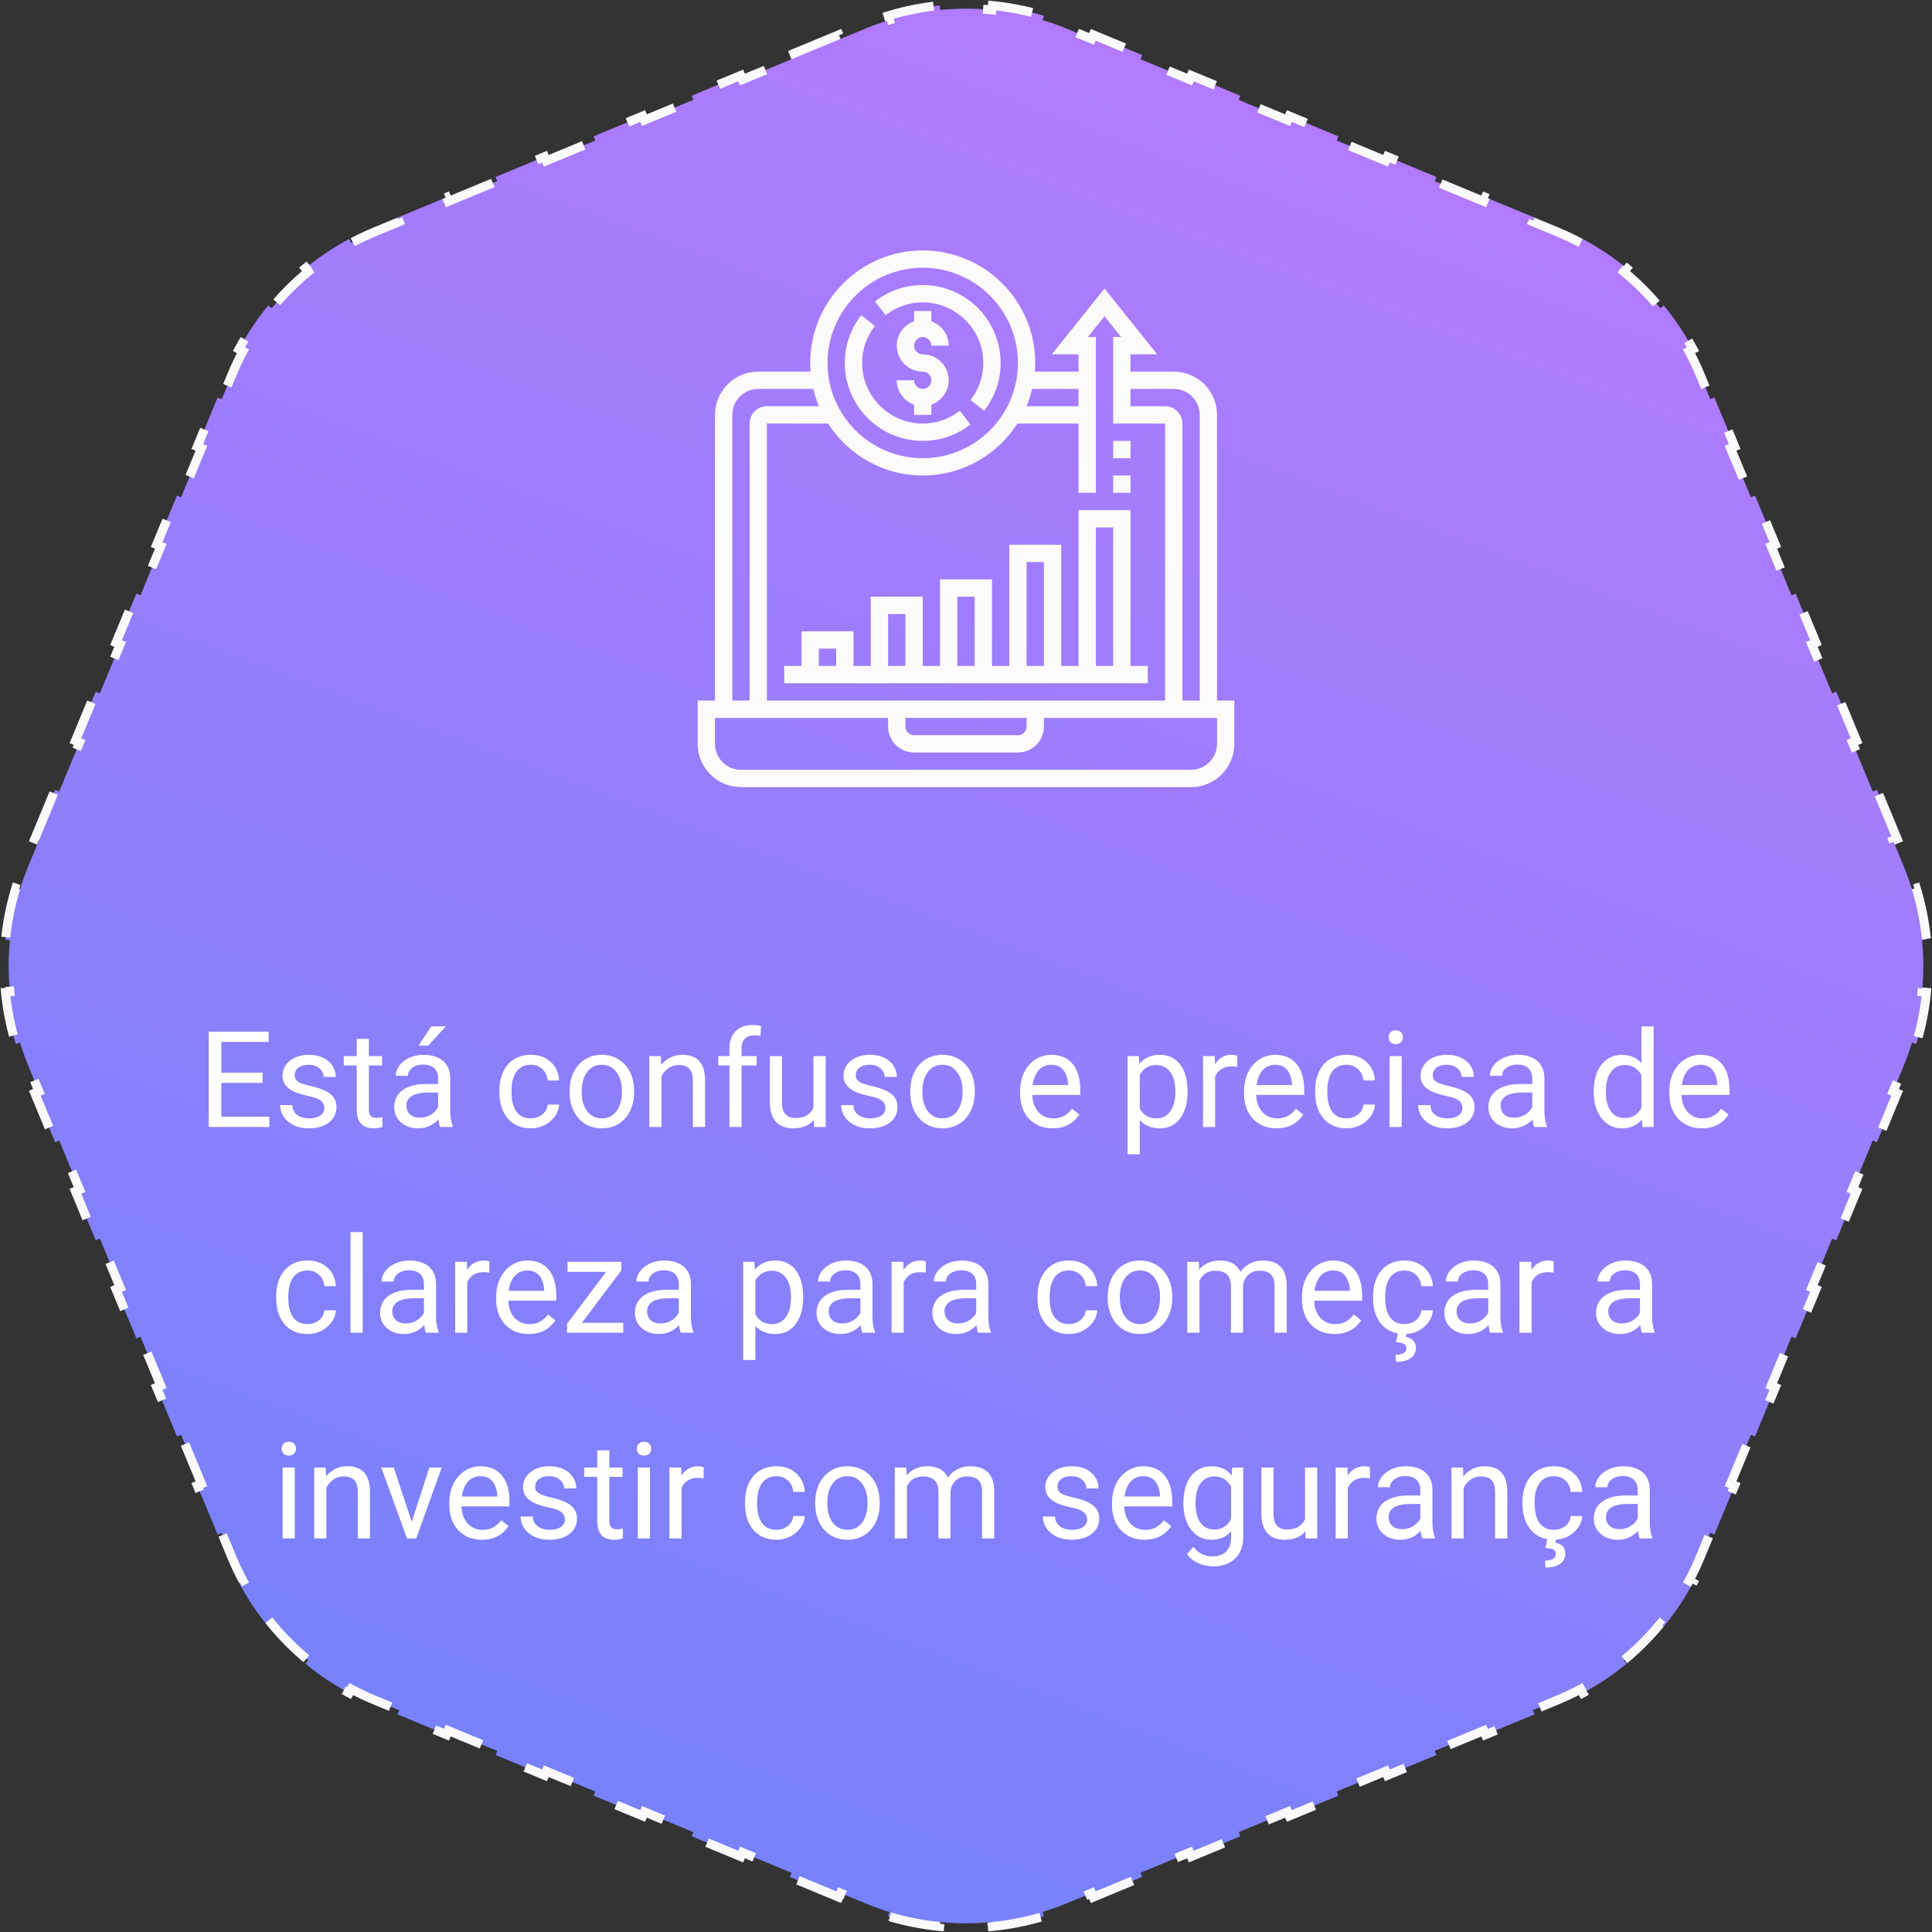 <svg width="216" height="216" viewBox="0 0 216 216" fill="none" xmlns="http://www.w3.org/2000/svg">
<rect x="0" y="0" width="216" height="216" fill="#333333" stroke="none"/>
<g clip-path="url(#clip0_202_6)">
<path d="M88.296 6.161L93.778 3.891L93.97 4.353L96.711 3.217C97.607 2.846 98.517 2.521 99.437 2.242L99.291 1.763C101.181 1.19 103.113 0.808 105.059 0.616L105.108 1.114C107.031 0.924 108.969 0.924 110.892 1.114L110.941 0.616C112.887 0.808 114.819 1.19 116.709 1.763L116.563 2.242C117.483 2.521 118.393 2.846 119.289 3.217L122.03 4.353L122.222 3.891L127.704 6.161L127.512 6.623L132.994 8.894L133.186 8.432L138.668 10.703L138.476 11.165L143.959 13.436L144.15 12.974L149.632 15.245L149.441 15.706L154.923 17.977L155.114 17.515L160.596 19.786L160.405 20.248L165.887 22.519L166.078 22.057L171.56 24.328L171.369 24.789L174.11 25.925C175.006 26.296 175.879 26.709 176.727 27.163L176.963 26.722C178.704 27.652 180.341 28.748 181.853 29.989L181.535 30.375C183.029 31.601 184.399 32.971 185.625 34.465L186.011 34.147C187.252 35.659 188.348 37.296 189.278 39.037L188.837 39.273C189.291 40.121 189.704 40.994 190.075 41.89L191.211 44.631L191.673 44.44L193.943 49.922L193.481 50.113L195.752 55.595L196.214 55.404L198.485 60.886L198.023 61.077L200.294 66.559L200.755 66.368L203.026 71.85L202.564 72.041L204.835 77.524L205.297 77.332L207.568 82.814L207.106 83.006L209.377 88.488L209.838 88.296L212.109 93.778L211.647 93.97L212.783 96.711C213.154 97.607 213.479 98.517 213.758 99.437L214.237 99.291C214.81 101.181 215.192 103.113 215.384 105.059L214.886 105.108C215.076 107.031 215.076 108.969 214.886 110.892L215.384 110.941C215.192 112.887 214.81 114.819 214.237 116.709L213.758 116.563C213.479 117.483 213.154 118.393 212.783 119.289L211.647 122.03L212.109 122.222L209.838 127.704L209.377 127.512L207.106 132.994L207.568 133.186L205.297 138.668L204.835 138.476L202.564 143.959L203.026 144.15L200.755 149.632L200.294 149.441L198.023 154.923L198.485 155.114L196.214 160.596L195.752 160.405L193.481 165.887L193.943 166.078L191.672 171.56L191.211 171.369L190.075 174.11C189.704 175.006 189.291 175.879 188.837 176.727L189.278 176.963C188.348 178.704 187.252 180.341 186.011 181.853L185.625 181.535C184.399 183.029 183.029 184.399 181.535 185.625L181.853 186.011C180.341 187.252 178.704 188.348 176.963 189.278L176.727 188.837C175.879 189.291 175.006 189.704 174.11 190.075L171.369 191.211L171.56 191.673L166.078 193.943L165.887 193.481L160.405 195.752L160.596 196.214L155.114 198.485L154.923 198.023L149.441 200.294L149.632 200.756L144.15 203.026L143.958 202.564L138.476 204.835L138.668 205.297L133.186 207.568L132.994 207.106L127.512 209.377L127.704 209.839L122.222 212.109L122.03 211.647L119.289 212.783C118.393 213.154 117.483 213.479 116.563 213.758L116.709 214.237C114.819 214.81 112.887 215.192 110.941 215.384L110.892 214.886C108.969 215.076 107.031 215.076 105.108 214.886L105.059 215.384C103.113 215.192 101.181 214.81 99.291 214.237L99.437 213.758C98.517 213.479 97.607 213.154 96.711 212.783L93.97 211.647L93.778 212.109L88.296 209.838L88.488 209.377L83.006 207.106L82.814 207.568L77.332 205.297L77.524 204.835L72.041 202.564L71.85 203.026L66.368 200.755L66.559 200.294L61.077 198.023L60.886 198.485L55.404 196.214L55.595 195.752L50.113 193.481L49.922 193.943L44.44 191.672L44.631 191.211L41.89 190.075C40.994 189.704 40.121 189.291 39.273 188.837L39.037 189.278C37.296 188.348 35.659 187.252 34.147 186.011L34.465 185.625C32.971 184.399 31.601 183.029 30.375 181.535L29.989 181.853C28.748 180.341 27.652 178.704 26.722 176.963L27.163 176.727C26.709 175.879 26.296 175.006 25.925 174.11L24.789 171.369L24.328 171.56L22.057 166.078L22.519 165.887L20.248 160.405L19.786 160.596L17.515 155.114L17.977 154.923L15.706 149.441L15.245 149.632L12.974 144.15L13.436 143.958L11.165 138.476L10.703 138.668L8.432 133.186L8.894 132.994L6.623 127.512L6.162 127.704L3.891 122.222L4.353 122.03L3.217 119.289C2.846 118.393 2.521 117.483 2.242 116.563L1.764 116.709C1.19 114.819 0.808 112.887 0.616 110.941L1.114 110.892C0.924 108.969 0.924 107.031 1.114 105.108L0.616 105.059C0.808 103.113 1.19 101.181 1.764 99.291L2.242 99.437C2.521 98.517 2.846 97.607 3.217 96.711L4.353 93.97L3.891 93.778L6.162 88.296L6.623 88.488L8.894 83.006L8.432 82.814L10.703 77.332L11.165 77.524L13.436 72.041L12.974 71.85L15.245 66.368L15.706 66.559L17.977 61.077L17.515 60.886L19.786 55.404L20.248 55.595L22.519 50.113L22.057 49.922L24.328 44.44L24.789 44.631L25.925 41.89C26.296 40.994 26.709 40.121 27.163 39.273L26.722 39.037C27.652 37.296 28.748 35.659 29.989 34.147L30.375 34.465C31.601 32.971 32.971 31.601 34.465 30.375L34.147 29.989C35.659 28.748 37.296 27.652 39.037 26.722L39.273 27.163C40.121 26.709 40.994 26.296 41.89 25.925L44.631 24.789L44.44 24.328L49.922 22.057L50.113 22.519L55.595 20.248L55.404 19.786L60.886 17.515L61.077 17.977L66.559 15.706L66.368 15.245L71.85 12.974L72.041 13.436L77.524 11.165L77.332 10.703L82.814 8.432L83.006 8.894L88.488 6.623L88.296 6.161Z" fill="url(#paint0_linear_202_6)" stroke="#FAF9FB" stroke-dasharray="6 6"/>
<path d="M103.162 37.677C103.695 37.677 104.129 38.112 104.129 38.645H106.065C106.065 37.386 105.252 36.32 104.129 35.92V34.774H102.194V35.92C101.071 36.32 100.258 37.386 100.258 38.645C100.258 40.248 101.559 41.548 103.162 41.548C103.695 41.548 104.129 41.983 104.129 42.516C104.129 43.049 103.695 43.484 103.162 43.484C102.629 43.484 102.194 43.049 102.194 42.516H100.258C100.258 43.775 101.071 44.841 102.194 45.242V46.387H104.129V45.242C105.252 44.841 106.065 43.775 106.065 42.516C106.065 40.913 104.764 39.613 103.162 39.613C102.629 39.613 102.194 39.178 102.194 38.645C102.194 38.112 102.629 37.677 103.162 37.677Z" fill="#FDFAFA"/>
<path d="M103.161 33.806C106.896 33.806 109.936 36.846 109.936 40.581C109.936 42.093 109.44 43.526 108.507 44.728L110.038 45.918C111.236 44.372 111.871 42.528 111.871 40.581C111.871 35.776 107.966 31.871 103.161 31.871C101.215 31.871 99.37 32.506 97.824 33.704L99.014 35.235C100.217 34.302 101.649 33.806 103.161 33.806Z" fill="#FDFAFA"/>
<path d="M103.161 49.29C105.108 49.29 106.953 48.655 108.499 47.457L107.308 45.926C106.106 46.86 104.673 47.355 103.161 47.355C99.427 47.355 96.387 44.316 96.387 40.581C96.387 39.069 96.882 37.636 97.816 36.434L96.285 35.243C95.087 36.789 94.452 38.634 94.452 40.581C94.452 45.385 98.357 49.29 103.161 49.29Z" fill="#FDFAFA"/>
<path d="M124.452 58.968V74.452H122.516V58.968H124.452ZM91.549 72.516H93.484V74.452H91.549V72.516ZM99.291 68.645H101.226V74.452H99.291V68.645ZM107.033 66.71H108.968V74.452H107.033V66.71ZM114.775 62.839H116.71V74.452H114.775V62.839ZM120.581 74.452H118.645V60.903H112.839V74.452H110.904V64.774H105.097V74.452H103.162V66.71H97.355V74.452H95.42V70.581H89.613V74.452H87.678V76.387H128.323V74.452H126.387V57.032H120.581V74.452Z" fill="#FDFAFA"/>
<path d="M126.387 53.161H124.452V55.097H126.387V53.161Z" fill="#FDFAFA"/>
<path d="M126.387 49.29H124.452V51.226H126.387V49.29Z" fill="#FDFAFA"/>
<path d="M136.065 83.161C136.065 84.764 134.764 86.064 133.161 86.064H82.839C81.236 86.064 79.936 84.764 79.936 83.161V80.258H99.29V81.226C99.29 82.829 100.591 84.129 102.194 84.129H113.806C115.409 84.129 116.71 82.829 116.71 81.226V80.258H136.065V83.161ZM81.871 46.387C81.871 44.784 83.171 43.484 84.774 43.484H90.932C91.091 44.149 91.291 44.799 91.552 45.419H85.742C84.676 45.419 83.806 46.289 83.806 47.355V78.323H81.871V46.387ZM103.161 29.936C109.032 29.936 113.806 34.71 113.806 40.581C113.806 46.451 109.032 51.226 103.161 51.226C97.291 51.226 92.516 46.451 92.516 40.581C92.516 34.71 97.291 29.936 103.161 29.936ZM120.581 43.484V45.419H114.77C115.031 44.799 115.232 44.149 115.39 43.484H120.581ZM101.226 80.258H114.774V81.226C114.774 81.759 114.339 82.194 113.806 82.194H102.194C101.661 82.194 101.226 81.759 101.226 81.226V80.258ZM123.484 35.356L125.34 37.677H124.452V47.355H130.258V78.323H85.742V47.355H92.577C94.818 50.84 98.719 53.161 103.161 53.161C107.603 53.161 111.504 50.84 113.746 47.355H120.581V55.097H122.516V37.677H121.628L123.484 35.356ZM131.226 43.484C132.829 43.484 134.129 44.784 134.129 46.387V78.323H132.194V47.355C132.194 46.289 131.324 45.419 130.258 45.419H126.387V43.484H131.226ZM136.065 78.323V46.387C136.065 43.718 133.895 41.548 131.226 41.548H126.387V39.613H129.37L123.484 32.257L117.598 39.613H120.581V41.548H115.693C115.715 41.227 115.742 40.91 115.742 40.581C115.742 33.644 110.098 28 103.161 28C96.225 28 90.581 33.644 90.581 40.581C90.581 40.91 90.607 41.227 90.63 41.548H84.774C82.105 41.548 79.936 43.718 79.936 46.387V78.323H78V83.161C78 85.83 80.17 88 82.839 88H133.161C135.83 88 138 85.83 138 83.161V78.323H136.065Z" fill="#FDFAFA"/>
<path d="M30.107 124.85V126H24.46V124.85H30.107ZM24.746 115.336V126H23.332V115.336H24.746ZM29.36 119.921V121.071H24.46V119.921H29.36ZM30.034 115.336V116.493H24.46V115.336H30.034ZM36.267 123.898C36.267 123.703 36.223 123.522 36.135 123.356C36.052 123.185 35.878 123.031 35.615 122.895C35.356 122.753 34.965 122.631 34.443 122.528C34.003 122.436 33.605 122.326 33.249 122.199C32.898 122.072 32.597 121.918 32.348 121.737C32.104 121.557 31.916 121.344 31.784 121.1C31.652 120.856 31.586 120.57 31.586 120.243C31.586 119.931 31.655 119.635 31.791 119.357C31.933 119.079 32.131 118.832 32.385 118.617C32.644 118.402 32.954 118.234 33.315 118.112C33.676 117.99 34.079 117.929 34.523 117.929C35.158 117.929 35.7 118.041 36.149 118.266C36.599 118.49 36.943 118.791 37.182 119.167C37.421 119.538 37.541 119.95 37.541 120.404H36.186C36.186 120.185 36.12 119.972 35.988 119.767C35.861 119.557 35.673 119.384 35.424 119.247C35.18 119.11 34.88 119.042 34.523 119.042C34.148 119.042 33.842 119.101 33.608 119.218C33.378 119.33 33.21 119.474 33.102 119.65C33 119.826 32.949 120.011 32.949 120.207C32.949 120.353 32.973 120.485 33.022 120.602C33.076 120.714 33.169 120.819 33.3 120.917C33.432 121.01 33.618 121.098 33.857 121.181C34.096 121.264 34.401 121.347 34.773 121.43C35.422 121.576 35.956 121.752 36.377 121.957C36.796 122.162 37.109 122.414 37.314 122.711C37.519 123.009 37.622 123.371 37.622 123.795C37.622 124.142 37.548 124.459 37.402 124.748C37.26 125.036 37.053 125.285 36.779 125.495C36.511 125.7 36.188 125.861 35.812 125.978C35.441 126.09 35.024 126.146 34.56 126.146C33.862 126.146 33.271 126.022 32.788 125.773C32.304 125.524 31.938 125.202 31.689 124.806C31.44 124.411 31.315 123.993 31.315 123.554H32.678C32.697 123.925 32.805 124.22 33 124.44C33.195 124.655 33.435 124.809 33.718 124.901C34.001 124.989 34.282 125.033 34.56 125.033C34.931 125.033 35.241 124.984 35.49 124.887C35.744 124.789 35.937 124.655 36.069 124.484C36.201 124.313 36.267 124.118 36.267 123.898ZM42.719 118.075V119.115H38.435V118.075H42.719ZM39.885 116.149H41.24V124.037C41.24 124.306 41.281 124.508 41.364 124.645C41.447 124.782 41.555 124.872 41.687 124.916C41.818 124.96 41.96 124.982 42.111 124.982C42.224 124.982 42.341 124.972 42.463 124.953C42.59 124.928 42.685 124.909 42.748 124.894L42.756 126C42.648 126.034 42.507 126.066 42.331 126.095C42.16 126.129 41.953 126.146 41.709 126.146C41.377 126.146 41.071 126.081 40.793 125.949C40.515 125.817 40.292 125.597 40.127 125.29C39.965 124.977 39.885 124.557 39.885 124.03V116.149ZM48.981 124.645V120.565C48.981 120.253 48.918 119.982 48.791 119.752C48.669 119.518 48.483 119.337 48.234 119.21C47.985 119.083 47.678 119.02 47.312 119.02C46.97 119.02 46.669 119.079 46.411 119.196C46.157 119.313 45.956 119.467 45.81 119.657C45.669 119.848 45.598 120.053 45.598 120.272H44.243C44.243 119.989 44.316 119.708 44.462 119.43C44.609 119.152 44.819 118.9 45.092 118.676C45.371 118.446 45.703 118.266 46.088 118.134C46.479 117.997 46.914 117.929 47.392 117.929C47.968 117.929 48.476 118.026 48.916 118.222C49.36 118.417 49.706 118.712 49.956 119.108C50.209 119.499 50.336 119.989 50.336 120.58V124.271C50.336 124.535 50.358 124.816 50.402 125.114C50.451 125.412 50.522 125.668 50.615 125.883V126H49.201C49.133 125.844 49.079 125.636 49.04 125.377C49.001 125.114 48.981 124.87 48.981 124.645ZM49.216 121.195L49.23 122.147H47.861C47.475 122.147 47.131 122.179 46.828 122.243C46.525 122.301 46.272 122.392 46.066 122.514C45.861 122.636 45.705 122.79 45.598 122.975C45.49 123.156 45.437 123.368 45.437 123.612C45.437 123.861 45.493 124.088 45.605 124.293C45.717 124.499 45.886 124.662 46.11 124.784C46.34 124.901 46.621 124.96 46.953 124.96C47.368 124.96 47.734 124.872 48.051 124.696C48.369 124.521 48.62 124.306 48.806 124.052C48.996 123.798 49.099 123.551 49.113 123.312L49.692 123.964C49.658 124.169 49.565 124.396 49.414 124.645C49.262 124.894 49.06 125.133 48.806 125.363C48.557 125.587 48.259 125.775 47.912 125.927C47.57 126.073 47.185 126.146 46.755 126.146C46.218 126.146 45.747 126.042 45.341 125.832C44.941 125.622 44.628 125.341 44.404 124.989C44.184 124.633 44.074 124.235 44.074 123.795C44.074 123.371 44.157 122.997 44.323 122.675C44.489 122.348 44.728 122.077 45.041 121.862C45.353 121.642 45.73 121.476 46.169 121.364C46.608 121.251 47.099 121.195 47.641 121.195H49.216ZM46.791 116.903L48.212 114.75H49.846L47.883 116.903H46.791ZM59.36 125.033C59.682 125.033 59.98 124.967 60.253 124.835C60.527 124.704 60.752 124.523 60.927 124.293C61.103 124.059 61.203 123.793 61.227 123.495H62.517C62.492 123.964 62.334 124.401 62.041 124.806C61.752 125.207 61.374 125.531 60.905 125.78C60.437 126.024 59.921 126.146 59.36 126.146C58.764 126.146 58.244 126.042 57.8 125.832C57.36 125.622 56.994 125.333 56.701 124.967C56.413 124.601 56.196 124.181 56.049 123.708C55.908 123.229 55.837 122.724 55.837 122.191V121.884C55.837 121.352 55.908 120.849 56.049 120.375C56.196 119.896 56.413 119.474 56.701 119.108C56.994 118.742 57.36 118.454 57.8 118.244C58.244 118.034 58.764 117.929 59.36 117.929C59.98 117.929 60.522 118.056 60.986 118.31C61.45 118.559 61.813 118.9 62.077 119.335C62.346 119.765 62.492 120.253 62.517 120.8H61.227C61.203 120.473 61.11 120.177 60.949 119.914C60.793 119.65 60.578 119.44 60.305 119.284C60.036 119.123 59.721 119.042 59.36 119.042C58.945 119.042 58.596 119.125 58.312 119.291C58.034 119.452 57.812 119.672 57.646 119.95C57.485 120.224 57.368 120.529 57.294 120.866C57.226 121.198 57.192 121.537 57.192 121.884V122.191C57.192 122.538 57.226 122.88 57.294 123.217C57.363 123.554 57.477 123.859 57.639 124.132C57.805 124.406 58.027 124.625 58.305 124.792C58.588 124.953 58.94 125.033 59.36 125.033ZM63.681 122.125V121.957C63.681 121.386 63.764 120.856 63.93 120.368C64.096 119.875 64.335 119.447 64.648 119.086C64.96 118.72 65.339 118.437 65.783 118.236C66.228 118.031 66.726 117.929 67.277 117.929C67.834 117.929 68.335 118.031 68.779 118.236C69.228 118.437 69.609 118.72 69.921 119.086C70.239 119.447 70.481 119.875 70.647 120.368C70.812 120.856 70.895 121.386 70.895 121.957V122.125C70.895 122.697 70.812 123.227 70.647 123.715C70.481 124.203 70.239 124.63 69.921 124.997C69.609 125.358 69.231 125.641 68.786 125.846C68.347 126.046 67.849 126.146 67.292 126.146C66.735 126.146 66.235 126.046 65.79 125.846C65.346 125.641 64.965 125.358 64.648 124.997C64.335 124.63 64.096 124.203 63.93 123.715C63.764 123.227 63.681 122.697 63.681 122.125ZM65.036 121.957V122.125C65.036 122.521 65.082 122.895 65.175 123.246C65.268 123.593 65.407 123.9 65.593 124.169C65.783 124.438 66.02 124.65 66.303 124.806C66.586 124.958 66.916 125.033 67.292 125.033C67.663 125.033 67.988 124.958 68.266 124.806C68.549 124.65 68.784 124.438 68.969 124.169C69.155 123.9 69.294 123.593 69.387 123.246C69.484 122.895 69.533 122.521 69.533 122.125V121.957C69.533 121.566 69.484 121.198 69.387 120.851C69.294 120.5 69.152 120.189 68.962 119.921C68.776 119.647 68.542 119.433 68.259 119.276C67.981 119.12 67.653 119.042 67.277 119.042C66.906 119.042 66.579 119.12 66.296 119.276C66.018 119.433 65.783 119.647 65.593 119.921C65.407 120.189 65.268 120.5 65.175 120.851C65.082 121.198 65.036 121.566 65.036 121.957ZM73.95 119.767V126H72.595V118.075H73.876L73.95 119.767ZM73.627 121.737L73.064 121.715C73.068 121.173 73.149 120.673 73.305 120.214C73.461 119.75 73.681 119.347 73.964 119.005C74.248 118.664 74.585 118.4 74.975 118.214C75.371 118.024 75.808 117.929 76.286 117.929C76.677 117.929 77.028 117.982 77.341 118.09C77.653 118.192 77.919 118.358 78.139 118.588C78.364 118.817 78.535 119.115 78.652 119.481C78.769 119.843 78.828 120.285 78.828 120.807V126H77.465V120.792C77.465 120.377 77.404 120.045 77.282 119.796C77.16 119.542 76.982 119.359 76.748 119.247C76.513 119.13 76.225 119.071 75.883 119.071C75.546 119.071 75.239 119.142 74.96 119.284C74.687 119.425 74.45 119.621 74.25 119.87C74.055 120.119 73.901 120.404 73.789 120.727C73.681 121.044 73.627 121.381 73.627 121.737ZM82.907 126H81.552V117.24C81.552 116.669 81.655 116.188 81.86 115.797C82.07 115.402 82.37 115.104 82.761 114.904C83.151 114.699 83.615 114.596 84.152 114.596C84.309 114.596 84.465 114.606 84.621 114.625C84.782 114.645 84.939 114.674 85.09 114.713L85.017 115.819C84.914 115.795 84.797 115.778 84.665 115.768C84.538 115.758 84.411 115.753 84.284 115.753C83.996 115.753 83.747 115.812 83.537 115.929C83.332 116.042 83.176 116.208 83.068 116.427C82.961 116.647 82.907 116.918 82.907 117.24V126ZM84.592 118.075V119.115H80.3V118.075H84.592ZM90.949 124.169V118.075H92.311V126H91.015L90.949 124.169ZM91.206 122.499L91.769 122.484C91.769 123.012 91.713 123.5 91.601 123.949C91.494 124.394 91.318 124.779 91.074 125.106C90.83 125.434 90.51 125.69 90.114 125.875C89.719 126.056 89.238 126.146 88.671 126.146C88.286 126.146 87.932 126.09 87.609 125.978C87.292 125.866 87.019 125.692 86.789 125.458C86.56 125.224 86.381 124.918 86.254 124.542C86.132 124.167 86.071 123.715 86.071 123.188V118.075H87.426V123.202C87.426 123.559 87.465 123.854 87.543 124.088C87.626 124.318 87.736 124.501 87.873 124.638C88.015 124.77 88.171 124.862 88.342 124.916C88.518 124.97 88.698 124.997 88.884 124.997C89.46 124.997 89.916 124.887 90.253 124.667C90.59 124.442 90.832 124.142 90.978 123.766C91.13 123.385 91.206 122.963 91.206 122.499ZM98.991 123.898C98.991 123.703 98.947 123.522 98.859 123.356C98.776 123.185 98.603 123.031 98.339 122.895C98.081 122.753 97.69 122.631 97.168 122.528C96.728 122.436 96.33 122.326 95.974 122.199C95.622 122.072 95.322 121.918 95.073 121.737C94.829 121.557 94.641 121.344 94.509 121.1C94.377 120.856 94.311 120.57 94.311 120.243C94.311 119.931 94.379 119.635 94.516 119.357C94.658 119.079 94.856 118.832 95.109 118.617C95.368 118.402 95.678 118.234 96.04 118.112C96.401 117.99 96.804 117.929 97.248 117.929C97.883 117.929 98.425 118.041 98.874 118.266C99.323 118.49 99.668 118.791 99.907 119.167C100.146 119.538 100.266 119.95 100.266 120.404H98.911C98.911 120.185 98.845 119.972 98.713 119.767C98.586 119.557 98.398 119.384 98.149 119.247C97.905 119.11 97.605 119.042 97.248 119.042C96.872 119.042 96.567 119.101 96.332 119.218C96.103 119.33 95.935 119.474 95.827 119.65C95.725 119.826 95.673 120.011 95.673 120.207C95.673 120.353 95.698 120.485 95.747 120.602C95.8 120.714 95.893 120.819 96.025 120.917C96.157 121.01 96.342 121.098 96.582 121.181C96.821 121.264 97.126 121.347 97.497 121.43C98.147 121.576 98.681 121.752 99.101 121.957C99.521 122.162 99.834 122.414 100.039 122.711C100.244 123.009 100.346 123.371 100.346 123.795C100.346 124.142 100.273 124.459 100.126 124.748C99.985 125.036 99.777 125.285 99.504 125.495C99.235 125.7 98.913 125.861 98.537 125.978C98.166 126.09 97.749 126.146 97.285 126.146C96.586 126.146 95.996 126.022 95.512 125.773C95.029 125.524 94.663 125.202 94.414 124.806C94.165 124.411 94.04 123.993 94.04 123.554H95.402C95.422 123.925 95.529 124.22 95.725 124.44C95.92 124.655 96.159 124.809 96.442 124.901C96.726 124.989 97.006 125.033 97.285 125.033C97.656 125.033 97.966 124.984 98.215 124.887C98.469 124.789 98.662 124.655 98.793 124.484C98.925 124.313 98.991 124.118 98.991 123.898ZM101.767 122.125V121.957C101.767 121.386 101.85 120.856 102.016 120.368C102.182 119.875 102.421 119.447 102.734 119.086C103.046 118.72 103.425 118.437 103.869 118.236C104.313 118.031 104.812 117.929 105.363 117.929C105.92 117.929 106.42 118.031 106.865 118.236C107.314 118.437 107.695 118.72 108.007 119.086C108.325 119.447 108.566 119.875 108.732 120.368C108.898 120.856 108.981 121.386 108.981 121.957V122.125C108.981 122.697 108.898 123.227 108.732 123.715C108.566 124.203 108.325 124.63 108.007 124.997C107.695 125.358 107.316 125.641 106.872 125.846C106.433 126.046 105.935 126.146 105.378 126.146C104.821 126.146 104.321 126.046 103.876 125.846C103.432 125.641 103.051 125.358 102.734 124.997C102.421 124.63 102.182 124.203 102.016 123.715C101.85 123.227 101.767 122.697 101.767 122.125ZM103.122 121.957V122.125C103.122 122.521 103.168 122.895 103.261 123.246C103.354 123.593 103.493 123.9 103.679 124.169C103.869 124.438 104.106 124.65 104.389 124.806C104.672 124.958 105.002 125.033 105.378 125.033C105.749 125.033 106.074 124.958 106.352 124.806C106.635 124.65 106.87 124.438 107.055 124.169C107.241 123.9 107.38 123.593 107.473 123.246C107.57 122.895 107.619 122.521 107.619 122.125V121.957C107.619 121.566 107.57 121.198 107.473 120.851C107.38 120.5 107.238 120.189 107.048 119.921C106.862 119.647 106.628 119.433 106.345 119.276C106.066 119.12 105.739 119.042 105.363 119.042C104.992 119.042 104.665 119.12 104.382 119.276C104.104 119.433 103.869 119.647 103.679 119.921C103.493 120.189 103.354 120.5 103.261 120.851C103.168 121.198 103.122 121.566 103.122 121.957ZM117.69 126.146C117.138 126.146 116.638 126.054 116.188 125.868C115.744 125.678 115.361 125.412 115.039 125.07C114.721 124.728 114.477 124.323 114.306 123.854C114.135 123.385 114.05 122.873 114.05 122.316V122.008C114.05 121.364 114.145 120.79 114.335 120.287C114.526 119.779 114.785 119.35 115.112 118.998C115.439 118.646 115.81 118.38 116.225 118.2C116.64 118.019 117.07 117.929 117.514 117.929C118.081 117.929 118.569 118.026 118.979 118.222C119.394 118.417 119.733 118.69 119.997 119.042C120.261 119.389 120.456 119.799 120.583 120.272C120.71 120.741 120.773 121.254 120.773 121.811V122.418H114.855V121.312H119.418V121.21C119.399 120.858 119.326 120.517 119.199 120.185C119.077 119.853 118.881 119.579 118.613 119.364C118.344 119.149 117.978 119.042 117.514 119.042C117.207 119.042 116.923 119.108 116.665 119.24C116.406 119.367 116.184 119.557 115.998 119.811C115.812 120.065 115.668 120.375 115.566 120.741C115.463 121.107 115.412 121.53 115.412 122.008V122.316C115.412 122.692 115.463 123.046 115.566 123.378C115.673 123.705 115.827 123.993 116.027 124.242C116.232 124.491 116.479 124.687 116.767 124.828C117.06 124.97 117.392 125.041 117.763 125.041C118.242 125.041 118.647 124.943 118.979 124.748C119.311 124.552 119.602 124.291 119.851 123.964L120.671 124.616C120.5 124.875 120.283 125.121 120.019 125.355C119.755 125.59 119.431 125.78 119.045 125.927C118.664 126.073 118.212 126.146 117.69 126.146ZM127.431 119.599V129.047H126.069V118.075H127.314L127.431 119.599ZM132.771 121.972V122.125C132.771 122.702 132.702 123.236 132.565 123.729C132.429 124.218 132.229 124.643 131.965 125.004C131.706 125.365 131.386 125.646 131.005 125.846C130.625 126.046 130.188 126.146 129.694 126.146C129.191 126.146 128.747 126.063 128.361 125.897C127.976 125.731 127.648 125.49 127.38 125.172C127.111 124.855 126.896 124.474 126.735 124.03C126.579 123.585 126.472 123.085 126.413 122.528V121.708C126.472 121.122 126.582 120.597 126.743 120.133C126.904 119.669 127.116 119.274 127.38 118.947C127.648 118.615 127.973 118.363 128.354 118.192C128.735 118.017 129.174 117.929 129.672 117.929C130.17 117.929 130.612 118.026 130.998 118.222C131.384 118.412 131.708 118.686 131.972 119.042C132.236 119.398 132.434 119.826 132.565 120.324C132.702 120.817 132.771 121.366 132.771 121.972ZM131.408 122.125V121.972C131.408 121.576 131.367 121.205 131.284 120.858C131.201 120.507 131.071 120.199 130.896 119.936C130.725 119.667 130.505 119.457 130.236 119.306C129.968 119.149 129.648 119.071 129.277 119.071C128.935 119.071 128.637 119.13 128.383 119.247C128.134 119.364 127.922 119.523 127.746 119.723C127.57 119.918 127.426 120.143 127.314 120.397C127.207 120.646 127.126 120.905 127.072 121.173V123.07C127.17 123.412 127.307 123.734 127.482 124.037C127.658 124.335 127.893 124.577 128.186 124.762C128.479 124.943 128.847 125.033 129.292 125.033C129.658 125.033 129.973 124.958 130.236 124.806C130.505 124.65 130.725 124.438 130.896 124.169C131.071 123.9 131.201 123.593 131.284 123.246C131.367 122.895 131.408 122.521 131.408 122.125ZM135.854 119.32V126H134.499V118.075H135.817L135.854 119.32ZM138.33 118.031L138.322 119.291C138.21 119.267 138.103 119.252 138 119.247C137.902 119.237 137.79 119.232 137.663 119.232C137.351 119.232 137.075 119.281 136.835 119.379C136.596 119.477 136.394 119.613 136.228 119.789C136.062 119.965 135.93 120.175 135.832 120.419C135.739 120.658 135.678 120.922 135.649 121.21L135.268 121.43C135.268 120.951 135.314 120.502 135.407 120.082C135.505 119.662 135.654 119.291 135.854 118.969C136.054 118.642 136.308 118.388 136.616 118.207C136.928 118.021 137.299 117.929 137.729 117.929C137.827 117.929 137.939 117.941 138.066 117.965C138.193 117.985 138.281 118.007 138.33 118.031ZM142.724 126.146C142.172 126.146 141.672 126.054 141.223 125.868C140.778 125.678 140.395 125.412 140.073 125.07C139.755 124.728 139.511 124.323 139.34 123.854C139.169 123.385 139.084 122.873 139.084 122.316V122.008C139.084 121.364 139.179 120.79 139.37 120.287C139.56 119.779 139.819 119.35 140.146 118.998C140.473 118.646 140.844 118.38 141.259 118.2C141.674 118.019 142.104 117.929 142.548 117.929C143.115 117.929 143.603 118.026 144.013 118.222C144.428 118.417 144.768 118.69 145.031 119.042C145.295 119.389 145.49 119.799 145.617 120.272C145.744 120.741 145.808 121.254 145.808 121.811V122.418H139.89V121.312H144.453V121.21C144.433 120.858 144.36 120.517 144.233 120.185C144.111 119.853 143.916 119.579 143.647 119.364C143.378 119.149 143.012 119.042 142.548 119.042C142.241 119.042 141.958 119.108 141.699 119.24C141.44 119.367 141.218 119.557 141.032 119.811C140.847 120.065 140.703 120.375 140.6 120.741C140.498 121.107 140.446 121.53 140.446 122.008V122.316C140.446 122.692 140.498 123.046 140.6 123.378C140.708 123.705 140.861 123.993 141.062 124.242C141.267 124.491 141.513 124.687 141.801 124.828C142.094 124.97 142.426 125.041 142.797 125.041C143.276 125.041 143.681 124.943 144.013 124.748C144.345 124.552 144.636 124.291 144.885 123.964L145.705 124.616C145.534 124.875 145.317 125.121 145.053 125.355C144.79 125.59 144.465 125.78 144.079 125.927C143.698 126.073 143.247 126.146 142.724 126.146ZM150.561 125.033C150.883 125.033 151.181 124.967 151.455 124.835C151.728 124.704 151.953 124.523 152.128 124.293C152.304 124.059 152.404 123.793 152.429 123.495H153.718C153.693 123.964 153.535 124.401 153.242 124.806C152.954 125.207 152.575 125.531 152.106 125.78C151.638 126.024 151.123 126.146 150.561 126.146C149.965 126.146 149.445 126.042 149.001 125.832C148.562 125.622 148.195 125.333 147.902 124.967C147.614 124.601 147.397 124.181 147.25 123.708C147.109 123.229 147.038 122.724 147.038 122.191V121.884C147.038 121.352 147.109 120.849 147.25 120.375C147.397 119.896 147.614 119.474 147.902 119.108C148.195 118.742 148.562 118.454 149.001 118.244C149.445 118.034 149.965 117.929 150.561 117.929C151.181 117.929 151.723 118.056 152.187 118.31C152.651 118.559 153.015 118.9 153.278 119.335C153.547 119.765 153.693 120.253 153.718 120.8H152.429C152.404 120.473 152.312 120.177 152.15 119.914C151.994 119.65 151.779 119.44 151.506 119.284C151.237 119.123 150.922 119.042 150.561 119.042C150.146 119.042 149.797 119.125 149.514 119.291C149.235 119.452 149.013 119.672 148.847 119.95C148.686 120.224 148.569 120.529 148.496 120.866C148.427 121.198 148.393 121.537 148.393 121.884V122.191C148.393 122.538 148.427 122.88 148.496 123.217C148.564 123.554 148.679 123.859 148.84 124.132C149.006 124.406 149.228 124.625 149.506 124.792C149.79 124.953 150.141 125.033 150.561 125.033ZM156.713 118.075V126H155.351V118.075H156.713ZM155.249 115.973C155.249 115.753 155.314 115.568 155.446 115.417C155.583 115.265 155.783 115.189 156.047 115.189C156.306 115.189 156.503 115.265 156.64 115.417C156.782 115.568 156.853 115.753 156.853 115.973C156.853 116.183 156.782 116.364 156.64 116.515C156.503 116.662 156.306 116.735 156.047 116.735C155.783 116.735 155.583 116.662 155.446 116.515C155.314 116.364 155.249 116.183 155.249 115.973ZM163.503 123.898C163.503 123.703 163.459 123.522 163.371 123.356C163.288 123.185 163.115 123.031 162.851 122.895C162.592 122.753 162.202 122.631 161.679 122.528C161.24 122.436 160.842 122.326 160.485 122.199C160.134 122.072 159.833 121.918 159.584 121.737C159.34 121.557 159.152 121.344 159.021 121.1C158.889 120.856 158.823 120.57 158.823 120.243C158.823 119.931 158.891 119.635 159.028 119.357C159.169 119.079 159.367 118.832 159.621 118.617C159.88 118.402 160.19 118.234 160.551 118.112C160.913 117.99 161.315 117.929 161.76 117.929C162.395 117.929 162.937 118.041 163.386 118.266C163.835 118.49 164.179 118.791 164.418 119.167C164.658 119.538 164.777 119.95 164.777 120.404H163.422C163.422 120.185 163.356 119.972 163.225 119.767C163.098 119.557 162.91 119.384 162.661 119.247C162.417 119.11 162.116 119.042 161.76 119.042C161.384 119.042 161.079 119.101 160.844 119.218C160.615 119.33 160.446 119.474 160.339 119.65C160.236 119.826 160.185 120.011 160.185 120.207C160.185 120.353 160.209 120.485 160.258 120.602C160.312 120.714 160.405 120.819 160.537 120.917C160.668 121.01 160.854 121.098 161.093 121.181C161.333 121.264 161.638 121.347 162.009 121.43C162.658 121.576 163.193 121.752 163.613 121.957C164.033 122.162 164.345 122.414 164.55 122.711C164.755 123.009 164.858 123.371 164.858 123.795C164.858 124.142 164.785 124.459 164.638 124.748C164.497 125.036 164.289 125.285 164.016 125.495C163.747 125.7 163.425 125.861 163.049 125.978C162.678 126.09 162.26 126.146 161.796 126.146C161.098 126.146 160.507 126.022 160.024 125.773C159.541 125.524 159.174 125.202 158.925 124.806C158.676 124.411 158.552 123.993 158.552 123.554H159.914C159.934 123.925 160.041 124.22 160.236 124.44C160.432 124.655 160.671 124.809 160.954 124.901C161.237 124.989 161.518 125.033 161.796 125.033C162.167 125.033 162.478 124.984 162.727 124.887C162.98 124.789 163.173 124.655 163.305 124.484C163.437 124.313 163.503 124.118 163.503 123.898ZM171.311 124.645V120.565C171.311 120.253 171.247 119.982 171.12 119.752C170.998 119.518 170.812 119.337 170.563 119.21C170.314 119.083 170.007 119.02 169.641 119.02C169.299 119.02 168.999 119.079 168.74 119.196C168.486 119.313 168.286 119.467 168.139 119.657C167.998 119.848 167.927 120.053 167.927 120.272H166.572C166.572 119.989 166.645 119.708 166.792 119.43C166.938 119.152 167.148 118.9 167.421 118.676C167.7 118.446 168.032 118.266 168.417 118.134C168.808 117.997 169.243 117.929 169.721 117.929C170.297 117.929 170.805 118.026 171.245 118.222C171.689 118.417 172.036 118.712 172.285 119.108C172.539 119.499 172.666 119.989 172.666 120.58V124.271C172.666 124.535 172.688 124.816 172.731 125.114C172.78 125.412 172.851 125.668 172.944 125.883V126H171.53C171.462 125.844 171.408 125.636 171.369 125.377C171.33 125.114 171.311 124.87 171.311 124.645ZM171.545 121.195L171.56 122.147H170.19C169.804 122.147 169.46 122.179 169.157 122.243C168.854 122.301 168.601 122.392 168.396 122.514C168.19 122.636 168.034 122.79 167.927 122.975C167.819 123.156 167.766 123.368 167.766 123.612C167.766 123.861 167.822 124.088 167.934 124.293C168.046 124.499 168.215 124.662 168.439 124.784C168.669 124.901 168.95 124.96 169.282 124.96C169.697 124.96 170.063 124.872 170.38 124.696C170.698 124.521 170.949 124.306 171.135 124.052C171.325 123.798 171.428 123.551 171.442 123.312L172.021 123.964C171.987 124.169 171.894 124.396 171.743 124.645C171.591 124.894 171.389 125.133 171.135 125.363C170.886 125.587 170.588 125.775 170.241 125.927C169.899 126.073 169.514 126.146 169.084 126.146C168.547 126.146 168.076 126.042 167.67 125.832C167.27 125.622 166.958 125.341 166.733 124.989C166.513 124.633 166.403 124.235 166.403 123.795C166.403 123.371 166.486 122.997 166.652 122.675C166.818 122.348 167.058 122.077 167.37 121.862C167.683 121.642 168.059 121.476 168.498 121.364C168.938 121.251 169.428 121.195 169.97 121.195H171.545ZM183.513 124.462V114.75H184.875V126H183.63L183.513 124.462ZM178.181 122.125V121.972C178.181 121.366 178.254 120.817 178.4 120.324C178.552 119.826 178.764 119.398 179.038 119.042C179.316 118.686 179.646 118.412 180.026 118.222C180.412 118.026 180.842 117.929 181.315 117.929C181.813 117.929 182.248 118.017 182.619 118.192C182.995 118.363 183.312 118.615 183.571 118.947C183.835 119.274 184.042 119.669 184.194 120.133C184.345 120.597 184.45 121.122 184.509 121.708V122.382C184.455 122.963 184.35 123.485 184.194 123.949C184.042 124.413 183.835 124.809 183.571 125.136C183.312 125.463 182.995 125.714 182.619 125.89C182.243 126.061 181.804 126.146 181.301 126.146C180.837 126.146 180.412 126.046 180.026 125.846C179.646 125.646 179.316 125.365 179.038 125.004C178.764 124.643 178.552 124.218 178.4 123.729C178.254 123.236 178.181 122.702 178.181 122.125ZM179.543 121.972V122.125C179.543 122.521 179.582 122.892 179.66 123.239C179.743 123.585 179.87 123.891 180.041 124.154C180.212 124.418 180.429 124.625 180.693 124.777C180.957 124.923 181.271 124.997 181.638 124.997C182.087 124.997 182.456 124.901 182.744 124.711C183.037 124.521 183.271 124.269 183.447 123.957C183.623 123.644 183.759 123.305 183.857 122.938V121.173C183.798 120.905 183.713 120.646 183.601 120.397C183.493 120.143 183.352 119.918 183.176 119.723C183.005 119.523 182.792 119.364 182.539 119.247C182.29 119.13 181.994 119.071 181.652 119.071C181.281 119.071 180.961 119.149 180.693 119.306C180.429 119.457 180.212 119.667 180.041 119.936C179.87 120.199 179.743 120.507 179.66 120.858C179.582 121.205 179.543 121.576 179.543 121.972ZM190.273 126.146C189.721 126.146 189.221 126.054 188.771 125.868C188.327 125.678 187.944 125.412 187.622 125.07C187.304 124.728 187.06 124.323 186.889 123.854C186.718 123.385 186.633 122.873 186.633 122.316V122.008C186.633 121.364 186.728 120.79 186.918 120.287C187.109 119.779 187.368 119.35 187.695 118.998C188.022 118.646 188.393 118.38 188.808 118.2C189.223 118.019 189.653 117.929 190.097 117.929C190.664 117.929 191.152 118.026 191.562 118.222C191.977 118.417 192.316 118.69 192.58 119.042C192.844 119.389 193.039 119.799 193.166 120.272C193.293 120.741 193.356 121.254 193.356 121.811V122.418H187.438V121.312H192.001V121.21C191.982 120.858 191.909 120.517 191.782 120.185C191.66 119.853 191.464 119.579 191.196 119.364C190.927 119.149 190.561 119.042 190.097 119.042C189.79 119.042 189.506 119.108 189.248 119.24C188.989 119.367 188.767 119.557 188.581 119.811C188.396 120.065 188.251 120.375 188.149 120.741C188.046 121.107 187.995 121.53 187.995 122.008V122.316C187.995 122.692 188.046 123.046 188.149 123.378C188.256 123.705 188.41 123.993 188.61 124.242C188.815 124.491 189.062 124.687 189.35 124.828C189.643 124.97 189.975 125.041 190.346 125.041C190.825 125.041 191.23 124.943 191.562 124.748C191.894 124.552 192.185 124.291 192.434 123.964L193.254 124.616C193.083 124.875 192.866 125.121 192.602 125.355C192.338 125.59 192.014 125.78 191.628 125.927C191.247 126.073 190.795 126.146 190.273 126.146ZM34.399 148.033C34.721 148.033 35.019 147.967 35.292 147.835C35.566 147.704 35.791 147.523 35.966 147.293C36.142 147.059 36.242 146.793 36.267 146.495H37.556C37.531 146.964 37.373 147.401 37.08 147.806C36.791 148.207 36.413 148.531 35.944 148.78C35.476 149.024 34.96 149.146 34.399 149.146C33.803 149.146 33.283 149.042 32.839 148.832C32.399 148.622 32.033 148.333 31.74 147.967C31.452 147.601 31.235 147.181 31.088 146.708C30.947 146.229 30.876 145.724 30.876 145.191V144.884C30.876 144.352 30.947 143.849 31.088 143.375C31.235 142.896 31.452 142.474 31.74 142.108C32.033 141.742 32.399 141.454 32.839 141.244C33.283 141.034 33.803 140.929 34.399 140.929C35.019 140.929 35.561 141.056 36.025 141.31C36.489 141.559 36.852 141.9 37.116 142.335C37.385 142.765 37.531 143.253 37.556 143.8H36.267C36.242 143.473 36.149 143.177 35.988 142.914C35.832 142.65 35.617 142.44 35.344 142.284C35.075 142.123 34.76 142.042 34.399 142.042C33.984 142.042 33.635 142.125 33.352 142.291C33.073 142.452 32.851 142.672 32.685 142.95C32.524 143.224 32.407 143.529 32.334 143.866C32.265 144.198 32.231 144.537 32.231 144.884V145.191C32.231 145.538 32.265 145.88 32.334 146.217C32.402 146.554 32.517 146.859 32.678 147.132C32.844 147.406 33.066 147.625 33.344 147.792C33.627 147.953 33.979 148.033 34.399 148.033ZM40.551 137.75V149H39.189V137.75H40.551ZM47.399 147.645V143.565C47.399 143.253 47.336 142.982 47.209 142.752C47.087 142.518 46.901 142.337 46.652 142.21C46.403 142.083 46.096 142.02 45.73 142.02C45.388 142.02 45.087 142.079 44.829 142.196C44.575 142.313 44.374 142.467 44.228 142.657C44.086 142.848 44.016 143.053 44.016 143.272H42.661C42.661 142.989 42.734 142.708 42.88 142.43C43.027 142.152 43.237 141.9 43.51 141.676C43.789 141.446 44.121 141.266 44.506 141.134C44.897 140.997 45.331 140.929 45.81 140.929C46.386 140.929 46.894 141.026 47.334 141.222C47.778 141.417 48.124 141.712 48.373 142.108C48.627 142.499 48.754 142.989 48.754 143.58V147.271C48.754 147.535 48.776 147.816 48.82 148.114C48.869 148.412 48.94 148.668 49.033 148.883V149H47.619C47.551 148.844 47.497 148.636 47.458 148.377C47.419 148.114 47.399 147.87 47.399 147.645ZM47.634 144.195L47.648 145.147H46.279C45.893 145.147 45.549 145.179 45.246 145.243C44.943 145.301 44.69 145.392 44.484 145.514C44.279 145.636 44.123 145.79 44.016 145.975C43.908 146.156 43.855 146.368 43.855 146.612C43.855 146.861 43.911 147.088 44.023 147.293C44.135 147.499 44.304 147.662 44.528 147.784C44.758 147.901 45.039 147.96 45.371 147.96C45.786 147.96 46.152 147.872 46.469 147.696C46.787 147.521 47.038 147.306 47.224 147.052C47.414 146.798 47.517 146.551 47.531 146.312L48.11 146.964C48.076 147.169 47.983 147.396 47.831 147.645C47.68 147.894 47.477 148.133 47.224 148.363C46.975 148.587 46.677 148.775 46.33 148.927C45.988 149.073 45.602 149.146 45.173 149.146C44.636 149.146 44.165 149.042 43.759 148.832C43.359 148.622 43.046 148.341 42.822 147.989C42.602 147.633 42.492 147.235 42.492 146.795C42.492 146.371 42.575 145.997 42.741 145.675C42.907 145.348 43.147 145.077 43.459 144.862C43.772 144.642 44.148 144.476 44.587 144.364C45.026 144.251 45.517 144.195 46.059 144.195H47.634ZM52.241 142.32V149H50.886V141.075H52.204L52.241 142.32ZM54.716 141.031L54.709 142.291C54.597 142.267 54.489 142.252 54.387 142.247C54.289 142.237 54.177 142.232 54.05 142.232C53.737 142.232 53.461 142.281 53.222 142.379C52.983 142.477 52.78 142.613 52.614 142.789C52.448 142.965 52.316 143.175 52.219 143.419C52.126 143.658 52.065 143.922 52.036 144.21L51.655 144.43C51.655 143.951 51.701 143.502 51.794 143.082C51.892 142.662 52.041 142.291 52.241 141.969C52.441 141.642 52.695 141.388 53.002 141.207C53.315 141.021 53.686 140.929 54.116 140.929C54.213 140.929 54.326 140.941 54.453 140.965C54.58 140.985 54.667 141.007 54.716 141.031ZM59.111 149.146C58.559 149.146 58.059 149.054 57.609 148.868C57.165 148.678 56.782 148.412 56.459 148.07C56.142 147.728 55.898 147.323 55.727 146.854C55.556 146.385 55.471 145.873 55.471 145.316V145.008C55.471 144.364 55.566 143.79 55.756 143.287C55.947 142.779 56.206 142.35 56.533 141.998C56.86 141.646 57.231 141.38 57.646 141.2C58.061 141.019 58.491 140.929 58.935 140.929C59.502 140.929 59.99 141.026 60.4 141.222C60.815 141.417 61.154 141.69 61.418 142.042C61.682 142.389 61.877 142.799 62.004 143.272C62.131 143.741 62.194 144.254 62.194 144.811V145.418H56.276V144.312H60.839V144.21C60.82 143.858 60.747 143.517 60.62 143.185C60.498 142.853 60.302 142.579 60.034 142.364C59.765 142.149 59.399 142.042 58.935 142.042C58.627 142.042 58.344 142.108 58.085 142.24C57.827 142.367 57.605 142.557 57.419 142.811C57.233 143.065 57.089 143.375 56.987 143.741C56.884 144.107 56.833 144.53 56.833 145.008V145.316C56.833 145.692 56.884 146.046 56.987 146.378C57.094 146.705 57.248 146.993 57.448 147.242C57.653 147.491 57.9 147.687 58.188 147.828C58.481 147.97 58.813 148.041 59.184 148.041C59.663 148.041 60.068 147.943 60.4 147.748C60.732 147.552 61.023 147.291 61.272 146.964L62.092 147.616C61.921 147.875 61.704 148.121 61.44 148.355C61.176 148.59 60.852 148.78 60.466 148.927C60.085 149.073 59.633 149.146 59.111 149.146ZM69.68 147.887V149H63.916V147.887H69.68ZM69.467 142.035L64.223 149H63.395V148.004L68.603 141.075H69.467V142.035ZM68.867 141.075V142.196H63.454V141.075H68.867ZM75.891 147.645V143.565C75.891 143.253 75.827 142.982 75.7 142.752C75.578 142.518 75.393 142.337 75.144 142.21C74.894 142.083 74.587 142.02 74.221 142.02C73.879 142.02 73.579 142.079 73.32 142.196C73.066 142.313 72.866 142.467 72.719 142.657C72.578 142.848 72.507 143.053 72.507 143.272H71.152C71.152 142.989 71.225 142.708 71.372 142.43C71.518 142.152 71.728 141.9 72.001 141.676C72.28 141.446 72.612 141.266 72.998 141.134C73.388 140.997 73.823 140.929 74.301 140.929C74.877 140.929 75.385 141.026 75.825 141.222C76.269 141.417 76.616 141.712 76.865 142.108C77.119 142.499 77.246 142.989 77.246 143.58V147.271C77.246 147.535 77.268 147.816 77.311 148.114C77.36 148.412 77.431 148.668 77.524 148.883V149H76.11C76.042 148.844 75.988 148.636 75.949 148.377C75.91 148.114 75.891 147.87 75.891 147.645ZM76.125 144.195L76.14 145.147H74.77C74.384 145.147 74.04 145.179 73.737 145.243C73.435 145.301 73.181 145.392 72.976 145.514C72.77 145.636 72.614 145.79 72.507 145.975C72.399 146.156 72.346 146.368 72.346 146.612C72.346 146.861 72.402 147.088 72.514 147.293C72.626 147.499 72.795 147.662 73.019 147.784C73.249 147.901 73.53 147.96 73.862 147.96C74.277 147.96 74.643 147.872 74.96 147.696C75.278 147.521 75.529 147.306 75.715 147.052C75.905 146.798 76.008 146.551 76.022 146.312L76.601 146.964C76.567 147.169 76.474 147.396 76.323 147.645C76.171 147.894 75.969 148.133 75.715 148.363C75.466 148.587 75.168 148.775 74.821 148.927C74.48 149.073 74.094 149.146 73.664 149.146C73.127 149.146 72.656 149.042 72.251 148.832C71.85 148.622 71.538 148.341 71.313 147.989C71.093 147.633 70.983 147.235 70.983 146.795C70.983 146.371 71.066 145.997 71.232 145.675C71.398 145.348 71.638 145.077 71.95 144.862C72.263 144.642 72.639 144.476 73.078 144.364C73.518 144.251 74.008 144.195 74.55 144.195H76.125ZM84.453 142.599V152.047H83.09V141.075H84.335L84.453 142.599ZM89.792 144.972V145.125C89.792 145.702 89.724 146.236 89.587 146.729C89.45 147.218 89.25 147.643 88.986 148.004C88.728 148.365 88.408 148.646 88.027 148.846C87.646 149.046 87.209 149.146 86.716 149.146C86.213 149.146 85.769 149.063 85.383 148.897C84.997 148.731 84.67 148.49 84.401 148.172C84.133 147.855 83.918 147.474 83.757 147.03C83.601 146.585 83.493 146.085 83.435 145.528V144.708C83.493 144.122 83.603 143.597 83.764 143.133C83.925 142.669 84.138 142.274 84.401 141.947C84.67 141.615 84.995 141.363 85.376 141.192C85.756 141.017 86.196 140.929 86.694 140.929C87.192 140.929 87.634 141.026 88.019 141.222C88.405 141.412 88.73 141.686 88.994 142.042C89.257 142.398 89.455 142.826 89.587 143.324C89.724 143.817 89.792 144.366 89.792 144.972ZM88.43 145.125V144.972C88.43 144.576 88.388 144.205 88.305 143.858C88.222 143.507 88.093 143.199 87.917 142.936C87.746 142.667 87.526 142.457 87.258 142.306C86.989 142.149 86.669 142.071 86.298 142.071C85.957 142.071 85.659 142.13 85.405 142.247C85.156 142.364 84.943 142.523 84.768 142.723C84.592 142.918 84.448 143.143 84.335 143.397C84.228 143.646 84.147 143.905 84.094 144.173V146.07C84.191 146.412 84.328 146.734 84.504 147.037C84.68 147.335 84.914 147.577 85.207 147.762C85.5 147.943 85.869 148.033 86.313 148.033C86.679 148.033 86.994 147.958 87.258 147.806C87.526 147.65 87.746 147.438 87.917 147.169C88.093 146.9 88.222 146.593 88.305 146.246C88.388 145.895 88.43 145.521 88.43 145.125ZM96.193 147.645V143.565C96.193 143.253 96.13 142.982 96.003 142.752C95.881 142.518 95.695 142.337 95.446 142.21C95.197 142.083 94.89 142.02 94.523 142.02C94.182 142.02 93.881 142.079 93.623 142.196C93.369 142.313 93.168 142.467 93.022 142.657C92.88 142.848 92.81 143.053 92.81 143.272H91.455C91.455 142.989 91.528 142.708 91.674 142.43C91.821 142.152 92.031 141.9 92.304 141.676C92.582 141.446 92.915 141.266 93.3 141.134C93.691 140.997 94.126 140.929 94.604 140.929C95.18 140.929 95.688 141.026 96.127 141.222C96.572 141.417 96.918 141.712 97.168 142.108C97.421 142.499 97.548 142.989 97.548 143.58V147.271C97.548 147.535 97.57 147.816 97.614 148.114C97.663 148.412 97.734 148.668 97.827 148.883V149H96.413C96.345 148.844 96.291 148.636 96.252 148.377C96.213 148.114 96.193 147.87 96.193 147.645ZM96.428 144.195L96.442 145.147H95.073C94.687 145.147 94.343 145.179 94.04 145.243C93.737 145.301 93.483 145.392 93.278 145.514C93.073 145.636 92.917 145.79 92.81 145.975C92.702 146.156 92.648 146.368 92.648 146.612C92.648 146.861 92.705 147.088 92.817 147.293C92.929 147.499 93.098 147.662 93.322 147.784C93.552 147.901 93.832 147.96 94.165 147.96C94.58 147.96 94.946 147.872 95.263 147.696C95.581 147.521 95.832 147.306 96.018 147.052C96.208 146.798 96.311 146.551 96.325 146.312L96.904 146.964C96.87 147.169 96.777 147.396 96.626 147.645C96.474 147.894 96.272 148.133 96.018 148.363C95.769 148.587 95.471 148.775 95.124 148.927C94.782 149.073 94.397 149.146 93.967 149.146C93.43 149.146 92.959 149.042 92.553 148.832C92.153 148.622 91.84 148.341 91.616 147.989C91.396 147.633 91.286 147.235 91.286 146.795C91.286 146.371 91.369 145.997 91.535 145.675C91.701 145.348 91.94 145.077 92.253 144.862C92.565 144.642 92.941 144.476 93.381 144.364C93.82 144.251 94.311 144.195 94.853 144.195H96.428ZM101.035 142.32V149H99.68V141.075H100.998L101.035 142.32ZM103.51 141.031L103.503 142.291C103.391 142.267 103.283 142.252 103.181 142.247C103.083 142.237 102.971 142.232 102.844 142.232C102.531 142.232 102.255 142.281 102.016 142.379C101.777 142.477 101.574 142.613 101.408 142.789C101.242 142.965 101.11 143.175 101.013 143.419C100.92 143.658 100.859 143.922 100.83 144.21L100.449 144.43C100.449 143.951 100.495 143.502 100.588 143.082C100.686 142.662 100.834 142.291 101.035 141.969C101.235 141.642 101.489 141.388 101.796 141.207C102.109 141.021 102.48 140.929 102.91 140.929C103.007 140.929 103.12 140.941 103.247 140.965C103.374 140.985 103.461 141.007 103.51 141.031ZM109.143 147.645V143.565C109.143 143.253 109.079 142.982 108.952 142.752C108.83 142.518 108.645 142.337 108.396 142.21C108.146 142.083 107.839 142.02 107.473 142.02C107.131 142.02 106.831 142.079 106.572 142.196C106.318 142.313 106.118 142.467 105.971 142.657C105.83 142.848 105.759 143.053 105.759 143.272H104.404C104.404 142.989 104.477 142.708 104.624 142.43C104.77 142.152 104.98 141.9 105.253 141.676C105.532 141.446 105.864 141.266 106.25 141.134C106.64 140.997 107.075 140.929 107.553 140.929C108.129 140.929 108.637 141.026 109.077 141.222C109.521 141.417 109.868 141.712 110.117 142.108C110.371 142.499 110.498 142.989 110.498 143.58V147.271C110.498 147.535 110.52 147.816 110.563 148.114C110.612 148.412 110.683 148.668 110.776 148.883V149H109.362C109.294 148.844 109.24 148.636 109.201 148.377C109.162 148.114 109.143 147.87 109.143 147.645ZM109.377 144.195L109.392 145.147H108.022C107.636 145.147 107.292 145.179 106.989 145.243C106.687 145.301 106.433 145.392 106.228 145.514C106.022 145.636 105.866 145.79 105.759 145.975C105.651 146.156 105.598 146.368 105.598 146.612C105.598 146.861 105.654 147.088 105.766 147.293C105.878 147.499 106.047 147.662 106.271 147.784C106.501 147.901 106.782 147.96 107.114 147.96C107.529 147.96 107.895 147.872 108.212 147.696C108.53 147.521 108.781 147.306 108.967 147.052C109.157 146.798 109.26 146.551 109.274 146.312L109.853 146.964C109.819 147.169 109.726 147.396 109.575 147.645C109.423 147.894 109.221 148.133 108.967 148.363C108.718 148.587 108.42 148.775 108.073 148.927C107.731 149.073 107.346 149.146 106.916 149.146C106.379 149.146 105.908 149.042 105.502 148.832C105.102 148.622 104.79 148.341 104.565 147.989C104.345 147.633 104.235 147.235 104.235 146.795C104.235 146.371 104.318 145.997 104.484 145.675C104.65 145.348 104.89 145.077 105.202 144.862C105.515 144.642 105.891 144.476 106.33 144.364C106.77 144.251 107.26 144.195 107.802 144.195H109.377ZM119.521 148.033C119.843 148.033 120.141 147.967 120.415 147.835C120.688 147.704 120.913 147.523 121.088 147.293C121.264 147.059 121.364 146.793 121.389 146.495H122.678C122.653 146.964 122.495 147.401 122.202 147.806C121.914 148.207 121.535 148.531 121.066 148.78C120.598 149.024 120.083 149.146 119.521 149.146C118.925 149.146 118.405 149.042 117.961 148.832C117.521 148.622 117.155 148.333 116.862 147.967C116.574 147.601 116.357 147.181 116.21 146.708C116.069 146.229 115.998 145.724 115.998 145.191V144.884C115.998 144.352 116.069 143.849 116.21 143.375C116.357 142.896 116.574 142.474 116.862 142.108C117.155 141.742 117.521 141.454 117.961 141.244C118.405 141.034 118.925 140.929 119.521 140.929C120.141 140.929 120.683 141.056 121.147 141.31C121.611 141.559 121.975 141.9 122.238 142.335C122.507 142.765 122.653 143.253 122.678 143.8H121.389C121.364 143.473 121.271 143.177 121.11 142.914C120.954 142.65 120.739 142.44 120.466 142.284C120.197 142.123 119.882 142.042 119.521 142.042C119.106 142.042 118.757 142.125 118.474 142.291C118.195 142.452 117.973 142.672 117.807 142.95C117.646 143.224 117.529 143.529 117.456 143.866C117.387 144.198 117.353 144.537 117.353 144.884V145.191C117.353 145.538 117.387 145.88 117.456 146.217C117.524 146.554 117.639 146.859 117.8 147.132C117.966 147.406 118.188 147.625 118.466 147.792C118.75 147.953 119.101 148.033 119.521 148.033ZM123.842 145.125V144.957C123.842 144.386 123.925 143.856 124.091 143.368C124.257 142.875 124.497 142.447 124.809 142.086C125.122 141.72 125.5 141.437 125.944 141.236C126.389 141.031 126.887 140.929 127.438 140.929C127.995 140.929 128.496 141.031 128.94 141.236C129.389 141.437 129.77 141.72 130.083 142.086C130.4 142.447 130.642 142.875 130.808 143.368C130.974 143.856 131.057 144.386 131.057 144.957V145.125C131.057 145.697 130.974 146.227 130.808 146.715C130.642 147.203 130.4 147.63 130.083 147.997C129.77 148.358 129.392 148.641 128.947 148.846C128.508 149.046 128.01 149.146 127.453 149.146C126.896 149.146 126.396 149.046 125.952 148.846C125.507 148.641 125.126 148.358 124.809 147.997C124.497 147.63 124.257 147.203 124.091 146.715C123.925 146.227 123.842 145.697 123.842 145.125ZM125.197 144.957V145.125C125.197 145.521 125.244 145.895 125.336 146.246C125.429 146.593 125.568 146.9 125.754 147.169C125.944 147.438 126.181 147.65 126.464 147.806C126.748 147.958 127.077 148.033 127.453 148.033C127.824 148.033 128.149 147.958 128.427 147.806C128.71 147.65 128.945 147.438 129.13 147.169C129.316 146.9 129.455 146.593 129.548 146.246C129.646 145.895 129.694 145.521 129.694 145.125V144.957C129.694 144.566 129.646 144.198 129.548 143.851C129.455 143.5 129.313 143.189 129.123 142.921C128.938 142.647 128.703 142.433 128.42 142.276C128.142 142.12 127.814 142.042 127.438 142.042C127.067 142.042 126.74 142.12 126.457 142.276C126.179 142.433 125.944 142.647 125.754 142.921C125.568 143.189 125.429 143.5 125.336 143.851C125.244 144.198 125.197 144.566 125.197 144.957ZM134.104 142.65V149H132.741V141.075H134.03L134.104 142.65ZM133.825 144.737L133.195 144.715C133.2 144.173 133.271 143.673 133.408 143.214C133.544 142.75 133.747 142.347 134.016 142.005C134.284 141.664 134.619 141.4 135.019 141.214C135.419 141.024 135.883 140.929 136.411 140.929C136.782 140.929 137.124 140.982 137.436 141.09C137.749 141.192 138.02 141.356 138.249 141.581C138.479 141.805 138.657 142.093 138.784 142.445C138.911 142.796 138.974 143.221 138.974 143.719V149H137.619V143.785C137.619 143.37 137.548 143.038 137.407 142.789C137.27 142.54 137.075 142.359 136.821 142.247C136.567 142.13 136.269 142.071 135.927 142.071C135.527 142.071 135.192 142.142 134.924 142.284C134.655 142.425 134.44 142.621 134.279 142.87C134.118 143.119 134.001 143.404 133.928 143.727C133.859 144.044 133.825 144.381 133.825 144.737ZM138.959 143.99L138.051 144.269C138.056 143.834 138.127 143.417 138.264 143.016C138.405 142.616 138.608 142.259 138.872 141.947C139.14 141.634 139.47 141.388 139.86 141.207C140.251 141.021 140.698 140.929 141.201 140.929C141.625 140.929 142.001 140.985 142.329 141.097C142.661 141.209 142.939 141.383 143.164 141.617C143.393 141.847 143.566 142.142 143.684 142.503C143.801 142.865 143.859 143.294 143.859 143.792V149H142.497V143.778C142.497 143.333 142.426 142.989 142.285 142.745C142.148 142.496 141.953 142.323 141.699 142.225C141.45 142.123 141.152 142.071 140.805 142.071C140.507 142.071 140.244 142.123 140.014 142.225C139.785 142.328 139.592 142.469 139.436 142.65C139.279 142.826 139.16 143.028 139.077 143.258C138.999 143.487 138.959 143.731 138.959 143.99ZM149.199 149.146C148.647 149.146 148.146 149.054 147.697 148.868C147.253 148.678 146.87 148.412 146.547 148.07C146.23 147.728 145.986 147.323 145.815 146.854C145.644 146.385 145.559 145.873 145.559 145.316V145.008C145.559 144.364 145.654 143.79 145.844 143.287C146.035 142.779 146.293 142.35 146.621 141.998C146.948 141.646 147.319 141.38 147.734 141.2C148.149 141.019 148.579 140.929 149.023 140.929C149.589 140.929 150.078 141.026 150.488 141.222C150.903 141.417 151.242 141.69 151.506 142.042C151.77 142.389 151.965 142.799 152.092 143.272C152.219 143.741 152.282 144.254 152.282 144.811V145.418H146.364V144.312H150.927V144.21C150.908 143.858 150.834 143.517 150.708 143.185C150.585 142.853 150.39 142.579 150.122 142.364C149.853 142.149 149.487 142.042 149.023 142.042C148.715 142.042 148.432 142.108 148.173 142.24C147.915 142.367 147.692 142.557 147.507 142.811C147.321 143.065 147.177 143.375 147.075 143.741C146.972 144.107 146.921 144.53 146.921 145.008V145.316C146.921 145.692 146.972 146.046 147.075 146.378C147.182 146.705 147.336 146.993 147.536 147.242C147.741 147.491 147.988 147.687 148.276 147.828C148.569 147.97 148.901 148.041 149.272 148.041C149.75 148.041 150.156 147.943 150.488 147.748C150.82 147.552 151.11 147.291 151.359 146.964L152.18 147.616C152.009 147.875 151.792 148.121 151.528 148.355C151.264 148.59 150.939 148.78 150.554 148.927C150.173 149.073 149.721 149.146 149.199 149.146ZM157.036 148.033C157.358 148.033 157.656 147.967 157.929 147.835C158.203 147.704 158.427 147.523 158.603 147.293C158.779 147.059 158.879 146.793 158.903 146.495H160.192C160.168 146.964 160.009 147.401 159.716 147.806C159.428 148.207 159.05 148.531 158.581 148.78C158.112 149.024 157.597 149.146 157.036 149.146C156.44 149.146 155.92 149.042 155.476 148.832C155.036 148.622 154.67 148.333 154.377 147.967C154.089 147.601 153.872 147.181 153.725 146.708C153.583 146.229 153.513 145.724 153.513 145.191V144.884C153.513 144.352 153.583 143.849 153.725 143.375C153.872 142.896 154.089 142.474 154.377 142.108C154.67 141.742 155.036 141.454 155.476 141.244C155.92 141.034 156.44 140.929 157.036 140.929C157.656 140.929 158.198 141.056 158.662 141.31C159.125 141.559 159.489 141.9 159.753 142.335C160.021 142.765 160.168 143.253 160.192 143.8H158.903C158.879 143.473 158.786 143.177 158.625 142.914C158.469 142.65 158.254 142.44 157.98 142.284C157.712 142.123 157.397 142.042 157.036 142.042C156.621 142.042 156.271 142.125 155.988 142.291C155.71 142.452 155.488 142.672 155.322 142.95C155.161 143.224 155.043 143.529 154.97 143.866C154.902 144.198 154.868 144.537 154.868 144.884V145.191C154.868 145.538 154.902 145.88 154.97 146.217C155.039 146.554 155.153 146.859 155.314 147.132C155.48 147.406 155.703 147.625 155.981 147.792C156.264 147.953 156.616 148.033 157.036 148.033ZM156.289 149.073H157.263L157.175 149.461C157.458 149.51 157.714 149.627 157.944 149.813C158.178 149.999 158.295 150.304 158.295 150.729C158.295 150.958 158.247 151.166 158.149 151.351C158.056 151.542 157.917 151.703 157.731 151.834C157.546 151.971 157.314 152.076 157.036 152.149C156.762 152.223 156.442 152.259 156.076 152.259L156.025 151.476C156.25 151.476 156.452 151.451 156.633 151.402C156.818 151.354 156.965 151.275 157.072 151.168C157.185 151.061 157.241 150.921 157.241 150.75C157.241 150.589 157.199 150.462 157.116 150.37C157.033 150.277 156.904 150.206 156.728 150.157C156.557 150.113 156.335 150.082 156.062 150.062L156.289 149.073ZM166.389 147.645V143.565C166.389 143.253 166.325 142.982 166.198 142.752C166.076 142.518 165.891 142.337 165.642 142.21C165.393 142.083 165.085 142.02 164.719 142.02C164.377 142.02 164.077 142.079 163.818 142.196C163.564 142.313 163.364 142.467 163.217 142.657C163.076 142.848 163.005 143.053 163.005 143.272H161.65C161.65 142.989 161.723 142.708 161.87 142.43C162.016 142.152 162.226 141.9 162.5 141.676C162.778 141.446 163.11 141.266 163.496 141.134C163.886 140.997 164.321 140.929 164.799 140.929C165.375 140.929 165.883 141.026 166.323 141.222C166.767 141.417 167.114 141.712 167.363 142.108C167.617 142.499 167.744 142.989 167.744 143.58V147.271C167.744 147.535 167.766 147.816 167.81 148.114C167.858 148.412 167.929 148.668 168.022 148.883V149H166.608C166.54 148.844 166.486 148.636 166.447 148.377C166.408 148.114 166.389 147.87 166.389 147.645ZM166.623 144.195L166.638 145.147H165.268C164.882 145.147 164.538 145.179 164.235 145.243C163.933 145.301 163.679 145.392 163.474 145.514C163.269 145.636 163.112 145.79 163.005 145.975C162.897 146.156 162.844 146.368 162.844 146.612C162.844 146.861 162.9 147.088 163.012 147.293C163.125 147.499 163.293 147.662 163.518 147.784C163.747 147.901 164.028 147.96 164.36 147.96C164.775 147.96 165.141 147.872 165.458 147.696C165.776 147.521 166.027 147.306 166.213 147.052C166.403 146.798 166.506 146.551 166.521 146.312L167.099 146.964C167.065 147.169 166.972 147.396 166.821 147.645C166.669 147.894 166.467 148.133 166.213 148.363C165.964 148.587 165.666 148.775 165.319 148.927C164.978 149.073 164.592 149.146 164.162 149.146C163.625 149.146 163.154 149.042 162.749 148.832C162.348 148.622 162.036 148.341 161.811 147.989C161.591 147.633 161.481 147.235 161.481 146.795C161.481 146.371 161.564 145.997 161.73 145.675C161.896 145.348 162.136 145.077 162.448 144.862C162.761 144.642 163.137 144.476 163.576 144.364C164.016 144.251 164.506 144.195 165.048 144.195H166.623ZM171.23 142.32V149H169.875V141.075H171.193L171.23 142.32ZM173.706 141.031L173.698 142.291C173.586 142.267 173.479 142.252 173.376 142.247C173.278 142.237 173.166 142.232 173.039 142.232C172.727 142.232 172.451 142.281 172.211 142.379C171.972 142.477 171.77 142.613 171.604 142.789C171.438 142.965 171.306 143.175 171.208 143.419C171.115 143.658 171.054 143.922 171.025 144.21L170.644 144.43C170.644 143.951 170.69 143.502 170.783 143.082C170.881 142.662 171.03 142.291 171.23 141.969C171.43 141.642 171.684 141.388 171.992 141.207C172.304 141.021 172.675 140.929 173.105 140.929C173.203 140.929 173.315 140.941 173.442 140.965C173.569 140.985 173.657 141.007 173.706 141.031ZM183.352 147.645V143.565C183.352 143.253 183.288 142.982 183.161 142.752C183.039 142.518 182.854 142.337 182.604 142.21C182.355 142.083 182.048 142.02 181.682 142.02C181.34 142.02 181.04 142.079 180.781 142.196C180.527 142.313 180.327 142.467 180.18 142.657C180.039 142.848 179.968 143.053 179.968 143.272H178.613C178.613 142.989 178.686 142.708 178.833 142.43C178.979 142.152 179.189 141.9 179.462 141.676C179.741 141.446 180.073 141.266 180.458 141.134C180.849 140.997 181.284 140.929 181.762 140.929C182.338 140.929 182.846 141.026 183.286 141.222C183.73 141.417 184.077 141.712 184.326 142.108C184.58 142.499 184.707 142.989 184.707 143.58V147.271C184.707 147.535 184.729 147.816 184.772 148.114C184.821 148.412 184.892 148.668 184.985 148.883V149H183.571C183.503 148.844 183.449 148.636 183.41 148.377C183.371 148.114 183.352 147.87 183.352 147.645ZM183.586 144.195L183.601 145.147H182.231C181.845 145.147 181.501 145.179 181.198 145.243C180.896 145.301 180.642 145.392 180.437 145.514C180.231 145.636 180.075 145.79 179.968 145.975C179.86 146.156 179.807 146.368 179.807 146.612C179.807 146.861 179.863 147.088 179.975 147.293C180.087 147.499 180.256 147.662 180.48 147.784C180.71 147.901 180.991 147.96 181.323 147.96C181.738 147.96 182.104 147.872 182.421 147.696C182.739 147.521 182.99 147.306 183.176 147.052C183.366 146.798 183.469 146.551 183.483 146.312L184.062 146.964C184.028 147.169 183.935 147.396 183.784 147.645C183.632 147.894 183.43 148.133 183.176 148.363C182.927 148.587 182.629 148.775 182.282 148.927C181.94 149.073 181.555 149.146 181.125 149.146C180.588 149.146 180.117 149.042 179.711 148.832C179.311 148.622 178.999 148.341 178.774 147.989C178.554 147.633 178.444 147.235 178.444 146.795C178.444 146.371 178.527 145.997 178.693 145.675C178.859 145.348 179.099 145.077 179.411 144.862C179.724 144.642 180.1 144.476 180.539 144.364C180.979 144.251 181.469 144.195 182.011 144.195H183.586ZM32.956 164.075V172H31.594V164.075H32.956ZM31.491 161.973C31.491 161.753 31.557 161.568 31.689 161.417C31.826 161.265 32.026 161.189 32.29 161.189C32.548 161.189 32.746 161.265 32.883 161.417C33.024 161.568 33.095 161.753 33.095 161.973C33.095 162.183 33.024 162.364 32.883 162.515C32.746 162.662 32.548 162.735 32.29 162.735C32.026 162.735 31.826 162.662 31.689 162.515C31.557 162.364 31.491 162.183 31.491 161.973ZM36.486 165.767V172H35.131V164.075H36.413L36.486 165.767ZM36.164 167.737L35.6 167.715C35.605 167.173 35.685 166.673 35.842 166.214C35.998 165.75 36.218 165.347 36.501 165.005C36.784 164.664 37.121 164.4 37.512 164.214C37.907 164.024 38.344 163.929 38.823 163.929C39.213 163.929 39.565 163.982 39.877 164.09C40.19 164.192 40.456 164.358 40.676 164.588C40.9 164.817 41.071 165.115 41.188 165.481C41.306 165.843 41.364 166.285 41.364 166.807V172H40.002V166.792C40.002 166.377 39.941 166.045 39.819 165.796C39.697 165.542 39.519 165.359 39.284 165.247C39.05 165.13 38.762 165.071 38.42 165.071C38.083 165.071 37.775 165.142 37.497 165.284C37.224 165.425 36.987 165.621 36.787 165.87C36.591 166.119 36.438 166.404 36.325 166.727C36.218 167.044 36.164 167.381 36.164 167.737ZM45.832 170.777L48 164.075H49.384L46.535 172H45.627L45.832 170.777ZM44.023 164.075L46.257 170.813L46.411 172H45.502L42.631 164.075H44.023ZM53.874 172.146C53.322 172.146 52.822 172.054 52.373 171.868C51.928 171.678 51.545 171.412 51.223 171.07C50.905 170.728 50.661 170.323 50.49 169.854C50.319 169.385 50.234 168.873 50.234 168.316V168.008C50.234 167.364 50.329 166.79 50.52 166.287C50.71 165.779 50.969 165.35 51.296 164.998C51.623 164.646 51.994 164.38 52.409 164.2C52.824 164.019 53.254 163.929 53.698 163.929C54.265 163.929 54.753 164.026 55.163 164.222C55.578 164.417 55.917 164.69 56.181 165.042C56.445 165.389 56.64 165.799 56.767 166.272C56.894 166.741 56.958 167.254 56.958 167.811V168.418H51.04V167.312H55.602V167.21C55.583 166.858 55.51 166.517 55.383 166.185C55.261 165.853 55.065 165.579 54.797 165.364C54.528 165.149 54.162 165.042 53.698 165.042C53.391 165.042 53.107 165.108 52.849 165.24C52.59 165.367 52.368 165.557 52.182 165.811C51.997 166.065 51.852 166.375 51.75 166.741C51.648 167.107 51.596 167.53 51.596 168.008V168.316C51.596 168.692 51.648 169.046 51.75 169.378C51.857 169.705 52.011 169.993 52.211 170.242C52.416 170.491 52.663 170.687 52.951 170.828C53.244 170.97 53.576 171.041 53.947 171.041C54.426 171.041 54.831 170.943 55.163 170.748C55.495 170.552 55.786 170.291 56.035 169.964L56.855 170.616C56.684 170.875 56.467 171.121 56.203 171.355C55.94 171.59 55.615 171.78 55.229 171.927C54.848 172.073 54.397 172.146 53.874 172.146ZM63.154 169.898C63.154 169.703 63.11 169.522 63.022 169.356C62.939 169.185 62.766 169.031 62.502 168.895C62.243 168.753 61.852 168.631 61.33 168.528C60.891 168.436 60.493 168.326 60.136 168.199C59.785 168.072 59.484 167.918 59.235 167.737C58.991 167.557 58.803 167.344 58.671 167.1C58.54 166.856 58.474 166.57 58.474 166.243C58.474 165.931 58.542 165.635 58.679 165.357C58.82 165.079 59.018 164.832 59.272 164.617C59.531 164.402 59.841 164.234 60.202 164.112C60.563 163.99 60.966 163.929 61.411 163.929C62.045 163.929 62.587 164.041 63.037 164.266C63.486 164.49 63.83 164.791 64.069 165.167C64.309 165.538 64.428 165.95 64.428 166.404H63.073C63.073 166.185 63.007 165.972 62.876 165.767C62.748 165.557 62.56 165.384 62.312 165.247C62.067 165.11 61.767 165.042 61.411 165.042C61.035 165.042 60.73 165.101 60.495 165.218C60.266 165.33 60.097 165.474 59.99 165.65C59.887 165.826 59.836 166.011 59.836 166.207C59.836 166.353 59.86 166.485 59.909 166.602C59.963 166.714 60.056 166.819 60.188 166.917C60.319 167.01 60.505 167.098 60.744 167.181C60.983 167.264 61.289 167.347 61.66 167.43C62.309 167.576 62.844 167.752 63.264 167.957C63.684 168.162 63.996 168.414 64.201 168.711C64.406 169.009 64.509 169.371 64.509 169.795C64.509 170.142 64.436 170.459 64.289 170.748C64.147 171.036 63.94 171.285 63.666 171.495C63.398 171.7 63.076 171.861 62.7 171.978C62.329 172.09 61.911 172.146 61.447 172.146C60.749 172.146 60.158 172.022 59.675 171.773C59.191 171.524 58.825 171.202 58.576 170.806C58.327 170.411 58.203 169.993 58.203 169.554H59.565C59.584 169.925 59.692 170.22 59.887 170.44C60.083 170.655 60.322 170.809 60.605 170.901C60.888 170.989 61.169 171.033 61.447 171.033C61.818 171.033 62.128 170.984 62.377 170.887C62.631 170.789 62.824 170.655 62.956 170.484C63.088 170.313 63.154 170.118 63.154 169.898ZM69.606 164.075V165.115H65.322V164.075H69.606ZM66.772 162.149H68.127V170.037C68.127 170.306 68.168 170.508 68.251 170.645C68.335 170.782 68.442 170.872 68.574 170.916C68.706 170.96 68.847 170.982 68.999 170.982C69.111 170.982 69.228 170.972 69.35 170.953C69.477 170.928 69.572 170.909 69.636 170.894L69.643 172C69.536 172.034 69.394 172.066 69.218 172.095C69.047 172.129 68.84 172.146 68.596 172.146C68.264 172.146 67.959 172.081 67.68 171.949C67.402 171.817 67.18 171.597 67.014 171.29C66.853 170.977 66.772 170.557 66.772 170.03V162.149ZM72.668 164.075V172H71.306V164.075H72.668ZM71.203 161.973C71.203 161.753 71.269 161.568 71.401 161.417C71.538 161.265 71.738 161.189 72.001 161.189C72.26 161.189 72.458 161.265 72.595 161.417C72.736 161.568 72.807 161.753 72.807 161.973C72.807 162.183 72.736 162.364 72.595 162.515C72.458 162.662 72.26 162.735 72.001 162.735C71.738 162.735 71.538 162.662 71.401 162.515C71.269 162.364 71.203 162.183 71.203 161.973ZM76.198 165.32V172H74.843V164.075H76.162L76.198 165.32ZM78.674 164.031L78.666 165.291C78.554 165.267 78.447 165.252 78.344 165.247C78.247 165.237 78.134 165.232 78.007 165.232C77.695 165.232 77.419 165.281 77.18 165.379C76.94 165.477 76.738 165.613 76.572 165.789C76.406 165.965 76.274 166.175 76.176 166.419C76.084 166.658 76.022 166.922 75.993 167.21L75.612 167.43C75.612 166.951 75.659 166.502 75.751 166.082C75.849 165.662 75.998 165.291 76.198 164.969C76.398 164.642 76.652 164.388 76.96 164.207C77.272 164.021 77.644 163.929 78.073 163.929C78.171 163.929 78.283 163.941 78.41 163.965C78.537 163.985 78.625 164.007 78.674 164.031ZM86.818 171.033C87.141 171.033 87.439 170.967 87.712 170.835C87.985 170.704 88.21 170.523 88.386 170.293C88.561 170.059 88.662 169.793 88.686 169.495H89.975C89.951 169.964 89.792 170.401 89.499 170.806C89.211 171.207 88.832 171.531 88.364 171.78C87.895 172.024 87.38 172.146 86.818 172.146C86.223 172.146 85.703 172.042 85.258 171.832C84.819 171.622 84.453 171.333 84.16 170.967C83.872 170.601 83.654 170.181 83.508 169.708C83.366 169.229 83.295 168.724 83.295 168.191V167.884C83.295 167.352 83.366 166.849 83.508 166.375C83.654 165.896 83.872 165.474 84.16 165.108C84.453 164.742 84.819 164.454 85.258 164.244C85.703 164.034 86.223 163.929 86.818 163.929C87.439 163.929 87.981 164.056 88.444 164.31C88.908 164.559 89.272 164.9 89.536 165.335C89.804 165.765 89.951 166.253 89.975 166.8H88.686C88.662 166.473 88.569 166.177 88.408 165.914C88.251 165.65 88.037 165.44 87.763 165.284C87.495 165.123 87.18 165.042 86.818 165.042C86.403 165.042 86.054 165.125 85.771 165.291C85.493 165.452 85.27 165.672 85.105 165.95C84.943 166.224 84.826 166.529 84.753 166.866C84.685 167.198 84.65 167.537 84.65 167.884V168.191C84.65 168.538 84.685 168.88 84.753 169.217C84.821 169.554 84.936 169.859 85.097 170.132C85.263 170.406 85.485 170.625 85.764 170.792C86.047 170.953 86.398 171.033 86.818 171.033ZM91.14 168.125V167.957C91.14 167.386 91.223 166.856 91.389 166.368C91.555 165.875 91.794 165.447 92.106 165.086C92.419 164.72 92.797 164.437 93.242 164.236C93.686 164.031 94.184 163.929 94.736 163.929C95.293 163.929 95.793 164.031 96.237 164.236C96.686 164.437 97.067 164.72 97.38 165.086C97.697 165.447 97.939 165.875 98.105 166.368C98.271 166.856 98.354 167.386 98.354 167.957V168.125C98.354 168.697 98.271 169.227 98.105 169.715C97.939 170.203 97.697 170.63 97.38 170.997C97.067 171.358 96.689 171.641 96.245 171.846C95.805 172.046 95.307 172.146 94.751 172.146C94.194 172.146 93.693 172.046 93.249 171.846C92.805 171.641 92.424 171.358 92.106 170.997C91.794 170.63 91.555 170.203 91.389 169.715C91.223 169.227 91.14 168.697 91.14 168.125ZM92.495 167.957V168.125C92.495 168.521 92.541 168.895 92.634 169.246C92.727 169.593 92.866 169.9 93.051 170.169C93.242 170.438 93.478 170.65 93.762 170.806C94.045 170.958 94.374 171.033 94.751 171.033C95.122 171.033 95.446 170.958 95.725 170.806C96.008 170.65 96.242 170.438 96.428 170.169C96.613 169.9 96.752 169.593 96.845 169.246C96.943 168.895 96.992 168.521 96.992 168.125V167.957C96.992 167.566 96.943 167.198 96.845 166.851C96.752 166.5 96.611 166.189 96.42 165.921C96.235 165.647 96.001 165.433 95.717 165.276C95.439 165.12 95.112 165.042 94.736 165.042C94.365 165.042 94.038 165.12 93.754 165.276C93.476 165.433 93.242 165.647 93.051 165.921C92.866 166.189 92.727 166.5 92.634 166.851C92.541 167.198 92.495 167.566 92.495 167.957ZM101.401 165.65V172H100.039V164.075H101.328L101.401 165.65ZM101.123 167.737L100.493 167.715C100.498 167.173 100.568 166.673 100.705 166.214C100.842 165.75 101.044 165.347 101.313 165.005C101.582 164.664 101.916 164.4 102.316 164.214C102.717 164.024 103.181 163.929 103.708 163.929C104.079 163.929 104.421 163.982 104.733 164.09C105.046 164.192 105.317 164.356 105.546 164.581C105.776 164.805 105.954 165.093 106.081 165.445C106.208 165.796 106.271 166.221 106.271 166.719V172H104.917V166.785C104.917 166.37 104.846 166.038 104.704 165.789C104.567 165.54 104.372 165.359 104.118 165.247C103.864 165.13 103.566 165.071 103.225 165.071C102.824 165.071 102.49 165.142 102.221 165.284C101.953 165.425 101.738 165.621 101.577 165.87C101.416 166.119 101.298 166.404 101.225 166.727C101.157 167.044 101.123 167.381 101.123 167.737ZM106.257 166.99L105.349 167.269C105.354 166.834 105.424 166.417 105.561 166.016C105.703 165.616 105.905 165.259 106.169 164.947C106.438 164.634 106.767 164.388 107.158 164.207C107.548 164.021 107.995 163.929 108.498 163.929C108.923 163.929 109.299 163.985 109.626 164.097C109.958 164.209 110.236 164.383 110.461 164.617C110.69 164.847 110.864 165.142 110.981 165.503C111.098 165.865 111.157 166.294 111.157 166.792V172H109.794V166.778C109.794 166.333 109.724 165.989 109.582 165.745C109.445 165.496 109.25 165.323 108.996 165.225C108.747 165.123 108.449 165.071 108.103 165.071C107.805 165.071 107.541 165.123 107.312 165.225C107.082 165.328 106.889 165.469 106.733 165.65C106.577 165.826 106.457 166.028 106.374 166.258C106.296 166.487 106.257 166.731 106.257 166.99ZM121.542 169.898C121.542 169.703 121.499 169.522 121.411 169.356C121.328 169.185 121.154 169.031 120.891 168.895C120.632 168.753 120.241 168.631 119.719 168.528C119.279 168.436 118.881 168.326 118.525 168.199C118.173 168.072 117.873 167.918 117.624 167.737C117.38 167.557 117.192 167.344 117.06 167.1C116.928 166.856 116.862 166.57 116.862 166.243C116.862 165.931 116.931 165.635 117.067 165.357C117.209 165.079 117.407 164.832 117.661 164.617C117.919 164.402 118.229 164.234 118.591 164.112C118.952 163.99 119.355 163.929 119.799 163.929C120.434 163.929 120.976 164.041 121.425 164.266C121.875 164.49 122.219 164.791 122.458 165.167C122.697 165.538 122.817 165.95 122.817 166.404H121.462C121.462 166.185 121.396 165.972 121.264 165.767C121.137 165.557 120.949 165.384 120.7 165.247C120.456 165.11 120.156 165.042 119.799 165.042C119.423 165.042 119.118 165.101 118.884 165.218C118.654 165.33 118.486 165.474 118.378 165.65C118.276 165.826 118.225 166.011 118.225 166.207C118.225 166.353 118.249 166.485 118.298 166.602C118.352 166.714 118.444 166.819 118.576 166.917C118.708 167.01 118.894 167.098 119.133 167.181C119.372 167.264 119.677 167.347 120.048 167.43C120.698 167.576 121.232 167.752 121.652 167.957C122.072 168.162 122.385 168.414 122.59 168.711C122.795 169.009 122.897 169.371 122.897 169.795C122.897 170.142 122.824 170.459 122.678 170.748C122.536 171.036 122.329 171.285 122.055 171.495C121.787 171.7 121.464 171.861 121.088 171.978C120.717 172.09 120.3 172.146 119.836 172.146C119.138 172.146 118.547 172.022 118.063 171.773C117.58 171.524 117.214 171.202 116.965 170.806C116.716 170.411 116.591 169.993 116.591 169.554H117.954C117.973 169.925 118.081 170.22 118.276 170.44C118.471 170.655 118.71 170.809 118.994 170.901C119.277 170.989 119.558 171.033 119.836 171.033C120.207 171.033 120.517 170.984 120.766 170.887C121.02 170.789 121.213 170.655 121.345 170.484C121.477 170.313 121.542 170.118 121.542 169.898ZM127.966 172.146C127.414 172.146 126.914 172.054 126.464 171.868C126.02 171.678 125.637 171.412 125.314 171.07C124.997 170.728 124.753 170.323 124.582 169.854C124.411 169.385 124.326 168.873 124.326 168.316V168.008C124.326 167.364 124.421 166.79 124.611 166.287C124.802 165.779 125.061 165.35 125.388 164.998C125.715 164.646 126.086 164.38 126.501 164.2C126.916 164.019 127.346 163.929 127.79 163.929C128.356 163.929 128.845 164.026 129.255 164.222C129.67 164.417 130.009 164.69 130.273 165.042C130.537 165.389 130.732 165.799 130.859 166.272C130.986 166.741 131.049 167.254 131.049 167.811V168.418H125.131V167.312H129.694V167.21C129.675 166.858 129.602 166.517 129.475 166.185C129.353 165.853 129.157 165.579 128.889 165.364C128.62 165.149 128.254 165.042 127.79 165.042C127.482 165.042 127.199 165.108 126.94 165.24C126.682 165.367 126.459 165.557 126.274 165.811C126.088 166.065 125.944 166.375 125.842 166.741C125.739 167.107 125.688 167.53 125.688 168.008V168.316C125.688 168.692 125.739 169.046 125.842 169.378C125.949 169.705 126.103 169.993 126.303 170.242C126.508 170.491 126.755 170.687 127.043 170.828C127.336 170.97 127.668 171.041 128.039 171.041C128.518 171.041 128.923 170.943 129.255 170.748C129.587 170.552 129.877 170.291 130.126 169.964L130.947 170.616C130.776 170.875 130.559 171.121 130.295 171.355C130.031 171.59 129.707 171.78 129.321 171.927C128.94 172.073 128.488 172.146 127.966 172.146ZM137.766 164.075H138.996V171.832C138.996 172.53 138.854 173.125 138.571 173.619C138.288 174.112 137.893 174.485 137.385 174.739C136.882 174.998 136.301 175.127 135.642 175.127C135.368 175.127 135.046 175.083 134.675 174.996C134.309 174.913 133.947 174.769 133.591 174.563C133.239 174.363 132.944 174.092 132.705 173.75L133.415 172.945C133.747 173.345 134.094 173.624 134.455 173.78C134.821 173.936 135.183 174.014 135.539 174.014C135.969 174.014 136.34 173.934 136.652 173.772C136.965 173.611 137.207 173.372 137.377 173.055C137.553 172.742 137.641 172.356 137.641 171.897V165.818L137.766 164.075ZM132.309 168.125V167.972C132.309 167.366 132.38 166.817 132.521 166.324C132.668 165.826 132.875 165.398 133.144 165.042C133.417 164.686 133.747 164.412 134.133 164.222C134.519 164.026 134.953 163.929 135.437 163.929C135.935 163.929 136.369 164.017 136.74 164.192C137.116 164.363 137.434 164.615 137.692 164.947C137.956 165.274 138.164 165.669 138.315 166.133C138.466 166.597 138.571 167.122 138.63 167.708V168.382C138.576 168.963 138.471 169.485 138.315 169.949C138.164 170.413 137.956 170.809 137.692 171.136C137.434 171.463 137.116 171.714 136.74 171.89C136.364 172.061 135.925 172.146 135.422 172.146C134.948 172.146 134.519 172.046 134.133 171.846C133.752 171.646 133.425 171.365 133.151 171.004C132.878 170.643 132.668 170.218 132.521 169.729C132.38 169.236 132.309 168.702 132.309 168.125ZM133.664 167.972V168.125C133.664 168.521 133.703 168.892 133.781 169.239C133.864 169.585 133.989 169.891 134.155 170.154C134.326 170.418 134.543 170.625 134.807 170.777C135.07 170.923 135.385 170.997 135.751 170.997C136.201 170.997 136.572 170.901 136.865 170.711C137.158 170.521 137.39 170.269 137.561 169.957C137.736 169.644 137.873 169.305 137.971 168.938V167.173C137.917 166.905 137.834 166.646 137.722 166.397C137.614 166.143 137.473 165.918 137.297 165.723C137.126 165.523 136.914 165.364 136.66 165.247C136.406 165.13 136.108 165.071 135.766 165.071C135.395 165.071 135.075 165.149 134.807 165.306C134.543 165.457 134.326 165.667 134.155 165.936C133.989 166.199 133.864 166.507 133.781 166.858C133.703 167.205 133.664 167.576 133.664 167.972ZM145.903 170.169V164.075H147.265V172H145.969L145.903 170.169ZM146.159 168.499L146.723 168.484C146.723 169.012 146.667 169.5 146.555 169.949C146.447 170.394 146.271 170.779 146.027 171.106C145.783 171.434 145.463 171.69 145.068 171.875C144.672 172.056 144.191 172.146 143.625 172.146C143.239 172.146 142.885 172.09 142.563 171.978C142.246 171.866 141.972 171.692 141.743 171.458C141.513 171.224 141.335 170.918 141.208 170.542C141.086 170.167 141.025 169.715 141.025 169.188V164.075H142.38V169.202C142.38 169.559 142.419 169.854 142.497 170.088C142.58 170.318 142.69 170.501 142.827 170.638C142.968 170.77 143.125 170.862 143.295 170.916C143.471 170.97 143.652 170.997 143.837 170.997C144.414 170.997 144.87 170.887 145.207 170.667C145.544 170.442 145.786 170.142 145.932 169.766C146.083 169.385 146.159 168.963 146.159 168.499ZM150.686 165.32V172H149.331V164.075H150.649L150.686 165.32ZM153.161 164.031L153.154 165.291C153.042 165.267 152.934 165.252 152.832 165.247C152.734 165.237 152.622 165.232 152.495 165.232C152.182 165.232 151.906 165.281 151.667 165.379C151.428 165.477 151.225 165.613 151.059 165.789C150.893 165.965 150.761 166.175 150.664 166.419C150.571 166.658 150.51 166.922 150.48 167.21L150.1 167.43C150.1 166.951 150.146 166.502 150.239 166.082C150.336 165.662 150.485 165.291 150.686 164.969C150.886 164.642 151.14 164.388 151.447 164.207C151.76 164.021 152.131 163.929 152.561 163.929C152.658 163.929 152.771 163.941 152.897 163.965C153.024 163.985 153.112 164.007 153.161 164.031ZM158.793 170.645V166.565C158.793 166.253 158.73 165.982 158.603 165.752C158.481 165.518 158.295 165.337 158.046 165.21C157.797 165.083 157.49 165.02 157.124 165.02C156.782 165.02 156.481 165.079 156.223 165.196C155.969 165.313 155.769 165.467 155.622 165.657C155.48 165.848 155.41 166.053 155.41 166.272H154.055C154.055 165.989 154.128 165.708 154.274 165.43C154.421 165.152 154.631 164.9 154.904 164.676C155.183 164.446 155.515 164.266 155.9 164.134C156.291 163.997 156.726 163.929 157.204 163.929C157.78 163.929 158.288 164.026 158.728 164.222C159.172 164.417 159.519 164.712 159.768 165.108C160.021 165.499 160.148 165.989 160.148 166.58V170.271C160.148 170.535 160.17 170.816 160.214 171.114C160.263 171.412 160.334 171.668 160.427 171.883V172H159.013C158.945 171.844 158.891 171.636 158.852 171.377C158.813 171.114 158.793 170.87 158.793 170.645ZM159.028 167.195L159.042 168.147H157.673C157.287 168.147 156.943 168.179 156.64 168.243C156.337 168.301 156.083 168.392 155.878 168.514C155.673 168.636 155.517 168.79 155.41 168.975C155.302 169.156 155.249 169.368 155.249 169.612C155.249 169.861 155.305 170.088 155.417 170.293C155.529 170.499 155.698 170.662 155.922 170.784C156.152 170.901 156.433 170.96 156.765 170.96C157.18 170.96 157.546 170.872 157.863 170.696C158.181 170.521 158.432 170.306 158.618 170.052C158.808 169.798 158.911 169.551 158.925 169.312L159.504 169.964C159.47 170.169 159.377 170.396 159.226 170.645C159.074 170.894 158.872 171.133 158.618 171.363C158.369 171.587 158.071 171.775 157.724 171.927C157.382 172.073 156.997 172.146 156.567 172.146C156.03 172.146 155.559 172.042 155.153 171.832C154.753 171.622 154.44 171.341 154.216 170.989C153.996 170.633 153.886 170.235 153.886 169.795C153.886 169.371 153.969 168.997 154.135 168.675C154.301 168.348 154.541 168.077 154.853 167.862C155.166 167.642 155.542 167.476 155.981 167.364C156.42 167.251 156.911 167.195 157.453 167.195H159.028ZM163.635 165.767V172H162.28V164.075H163.562L163.635 165.767ZM163.312 167.737L162.749 167.715C162.753 167.173 162.834 166.673 162.99 166.214C163.146 165.75 163.366 165.347 163.649 165.005C163.933 164.664 164.27 164.4 164.66 164.214C165.056 164.024 165.493 163.929 165.971 163.929C166.362 163.929 166.713 163.982 167.026 164.09C167.338 164.192 167.604 164.358 167.824 164.588C168.049 164.817 168.22 165.115 168.337 165.481C168.454 165.843 168.513 166.285 168.513 166.807V172H167.15V166.792C167.15 166.377 167.089 166.045 166.967 165.796C166.845 165.542 166.667 165.359 166.433 165.247C166.198 165.13 165.91 165.071 165.568 165.071C165.231 165.071 164.924 165.142 164.646 165.284C164.372 165.425 164.135 165.621 163.935 165.87C163.74 166.119 163.586 166.404 163.474 166.727C163.366 167.044 163.312 167.381 163.312 167.737ZM173.742 171.033C174.064 171.033 174.362 170.967 174.636 170.835C174.909 170.704 175.134 170.523 175.31 170.293C175.485 170.059 175.585 169.793 175.61 169.495H176.899C176.875 169.964 176.716 170.401 176.423 170.806C176.135 171.207 175.756 171.531 175.288 171.78C174.819 172.024 174.304 172.146 173.742 172.146C173.146 172.146 172.626 172.042 172.182 171.832C171.743 171.622 171.376 171.333 171.083 170.967C170.795 170.601 170.578 170.181 170.432 169.708C170.29 169.229 170.219 168.724 170.219 168.191V167.884C170.219 167.352 170.29 166.849 170.432 166.375C170.578 165.896 170.795 165.474 171.083 165.108C171.376 164.742 171.743 164.454 172.182 164.244C172.626 164.034 173.146 163.929 173.742 163.929C174.362 163.929 174.904 164.056 175.368 164.31C175.832 164.559 176.196 164.9 176.459 165.335C176.728 165.765 176.875 166.253 176.899 166.8H175.61C175.585 166.473 175.493 166.177 175.332 165.914C175.175 165.65 174.96 165.44 174.687 165.284C174.418 165.123 174.104 165.042 173.742 165.042C173.327 165.042 172.978 165.125 172.695 165.291C172.417 165.452 172.194 165.672 172.028 165.95C171.867 166.224 171.75 166.529 171.677 166.866C171.608 167.198 171.574 167.537 171.574 167.884V168.191C171.574 168.538 171.608 168.88 171.677 169.217C171.745 169.554 171.86 169.859 172.021 170.132C172.187 170.406 172.409 170.625 172.688 170.792C172.971 170.953 173.322 171.033 173.742 171.033ZM172.995 172.073H173.969L173.881 172.461C174.165 172.51 174.421 172.627 174.65 172.813C174.885 172.999 175.002 173.304 175.002 173.729C175.002 173.958 174.953 174.166 174.855 174.351C174.763 174.542 174.624 174.703 174.438 174.834C174.252 174.971 174.021 175.076 173.742 175.149C173.469 175.223 173.149 175.259 172.783 175.259L172.731 174.476C172.956 174.476 173.159 174.451 173.339 174.402C173.525 174.354 173.671 174.275 173.779 174.168C173.891 174.061 173.947 173.921 173.947 173.75C173.947 173.589 173.906 173.462 173.823 173.37C173.74 173.277 173.61 173.206 173.435 173.157C173.264 173.113 173.042 173.082 172.768 173.062L172.995 172.073ZM183.095 170.645V166.565C183.095 166.253 183.032 165.982 182.905 165.752C182.783 165.518 182.597 165.337 182.348 165.21C182.099 165.083 181.792 165.02 181.425 165.02C181.083 165.02 180.783 165.079 180.524 165.196C180.271 165.313 180.07 165.467 179.924 165.657C179.782 165.848 179.711 166.053 179.711 166.272H178.356C178.356 165.989 178.43 165.708 178.576 165.43C178.723 165.152 178.933 164.9 179.206 164.676C179.484 164.446 179.816 164.266 180.202 164.134C180.593 163.997 181.027 163.929 181.506 163.929C182.082 163.929 182.59 164.026 183.029 164.222C183.474 164.417 183.82 164.712 184.069 165.108C184.323 165.499 184.45 165.989 184.45 166.58V170.271C184.45 170.535 184.472 170.816 184.516 171.114C184.565 171.412 184.636 171.668 184.729 171.883V172H183.315C183.247 171.844 183.193 171.636 183.154 171.377C183.115 171.114 183.095 170.87 183.095 170.645ZM183.33 167.195L183.344 168.147H181.975C181.589 168.147 181.245 168.179 180.942 168.243C180.639 168.301 180.385 168.392 180.18 168.514C179.975 168.636 179.819 168.79 179.711 168.975C179.604 169.156 179.55 169.368 179.55 169.612C179.55 169.861 179.606 170.088 179.719 170.293C179.831 170.499 180 170.662 180.224 170.784C180.454 170.901 180.734 170.96 181.066 170.96C181.481 170.96 181.848 170.872 182.165 170.696C182.482 170.521 182.734 170.306 182.919 170.052C183.11 169.798 183.212 169.551 183.227 169.312L183.806 169.964C183.771 170.169 183.679 170.396 183.527 170.645C183.376 170.894 183.173 171.133 182.919 171.363C182.67 171.587 182.373 171.775 182.026 171.927C181.684 172.073 181.298 172.146 180.869 172.146C180.332 172.146 179.86 172.042 179.455 171.832C179.055 171.622 178.742 171.341 178.518 170.989C178.298 170.633 178.188 170.235 178.188 169.795C178.188 169.371 178.271 168.997 178.437 168.675C178.603 168.348 178.842 168.077 179.155 167.862C179.467 167.642 179.843 167.476 180.283 167.364C180.722 167.251 181.213 167.195 181.755 167.195H183.33Z" fill="white"/>
</g>
<defs>
<linearGradient id="paint0_linear_202_6" x1="153" y1="17" x2="17" y2="379.5" gradientUnits="userSpaceOnUse">
<stop stop-color="#B17BFF"/>
<stop offset="1" stop-color="#4388F7"/>
</linearGradient>
<clipPath id="clip0_202_6">
<rect width="216" height="216" fill="white"/>
</clipPath>
</defs>
</svg>
